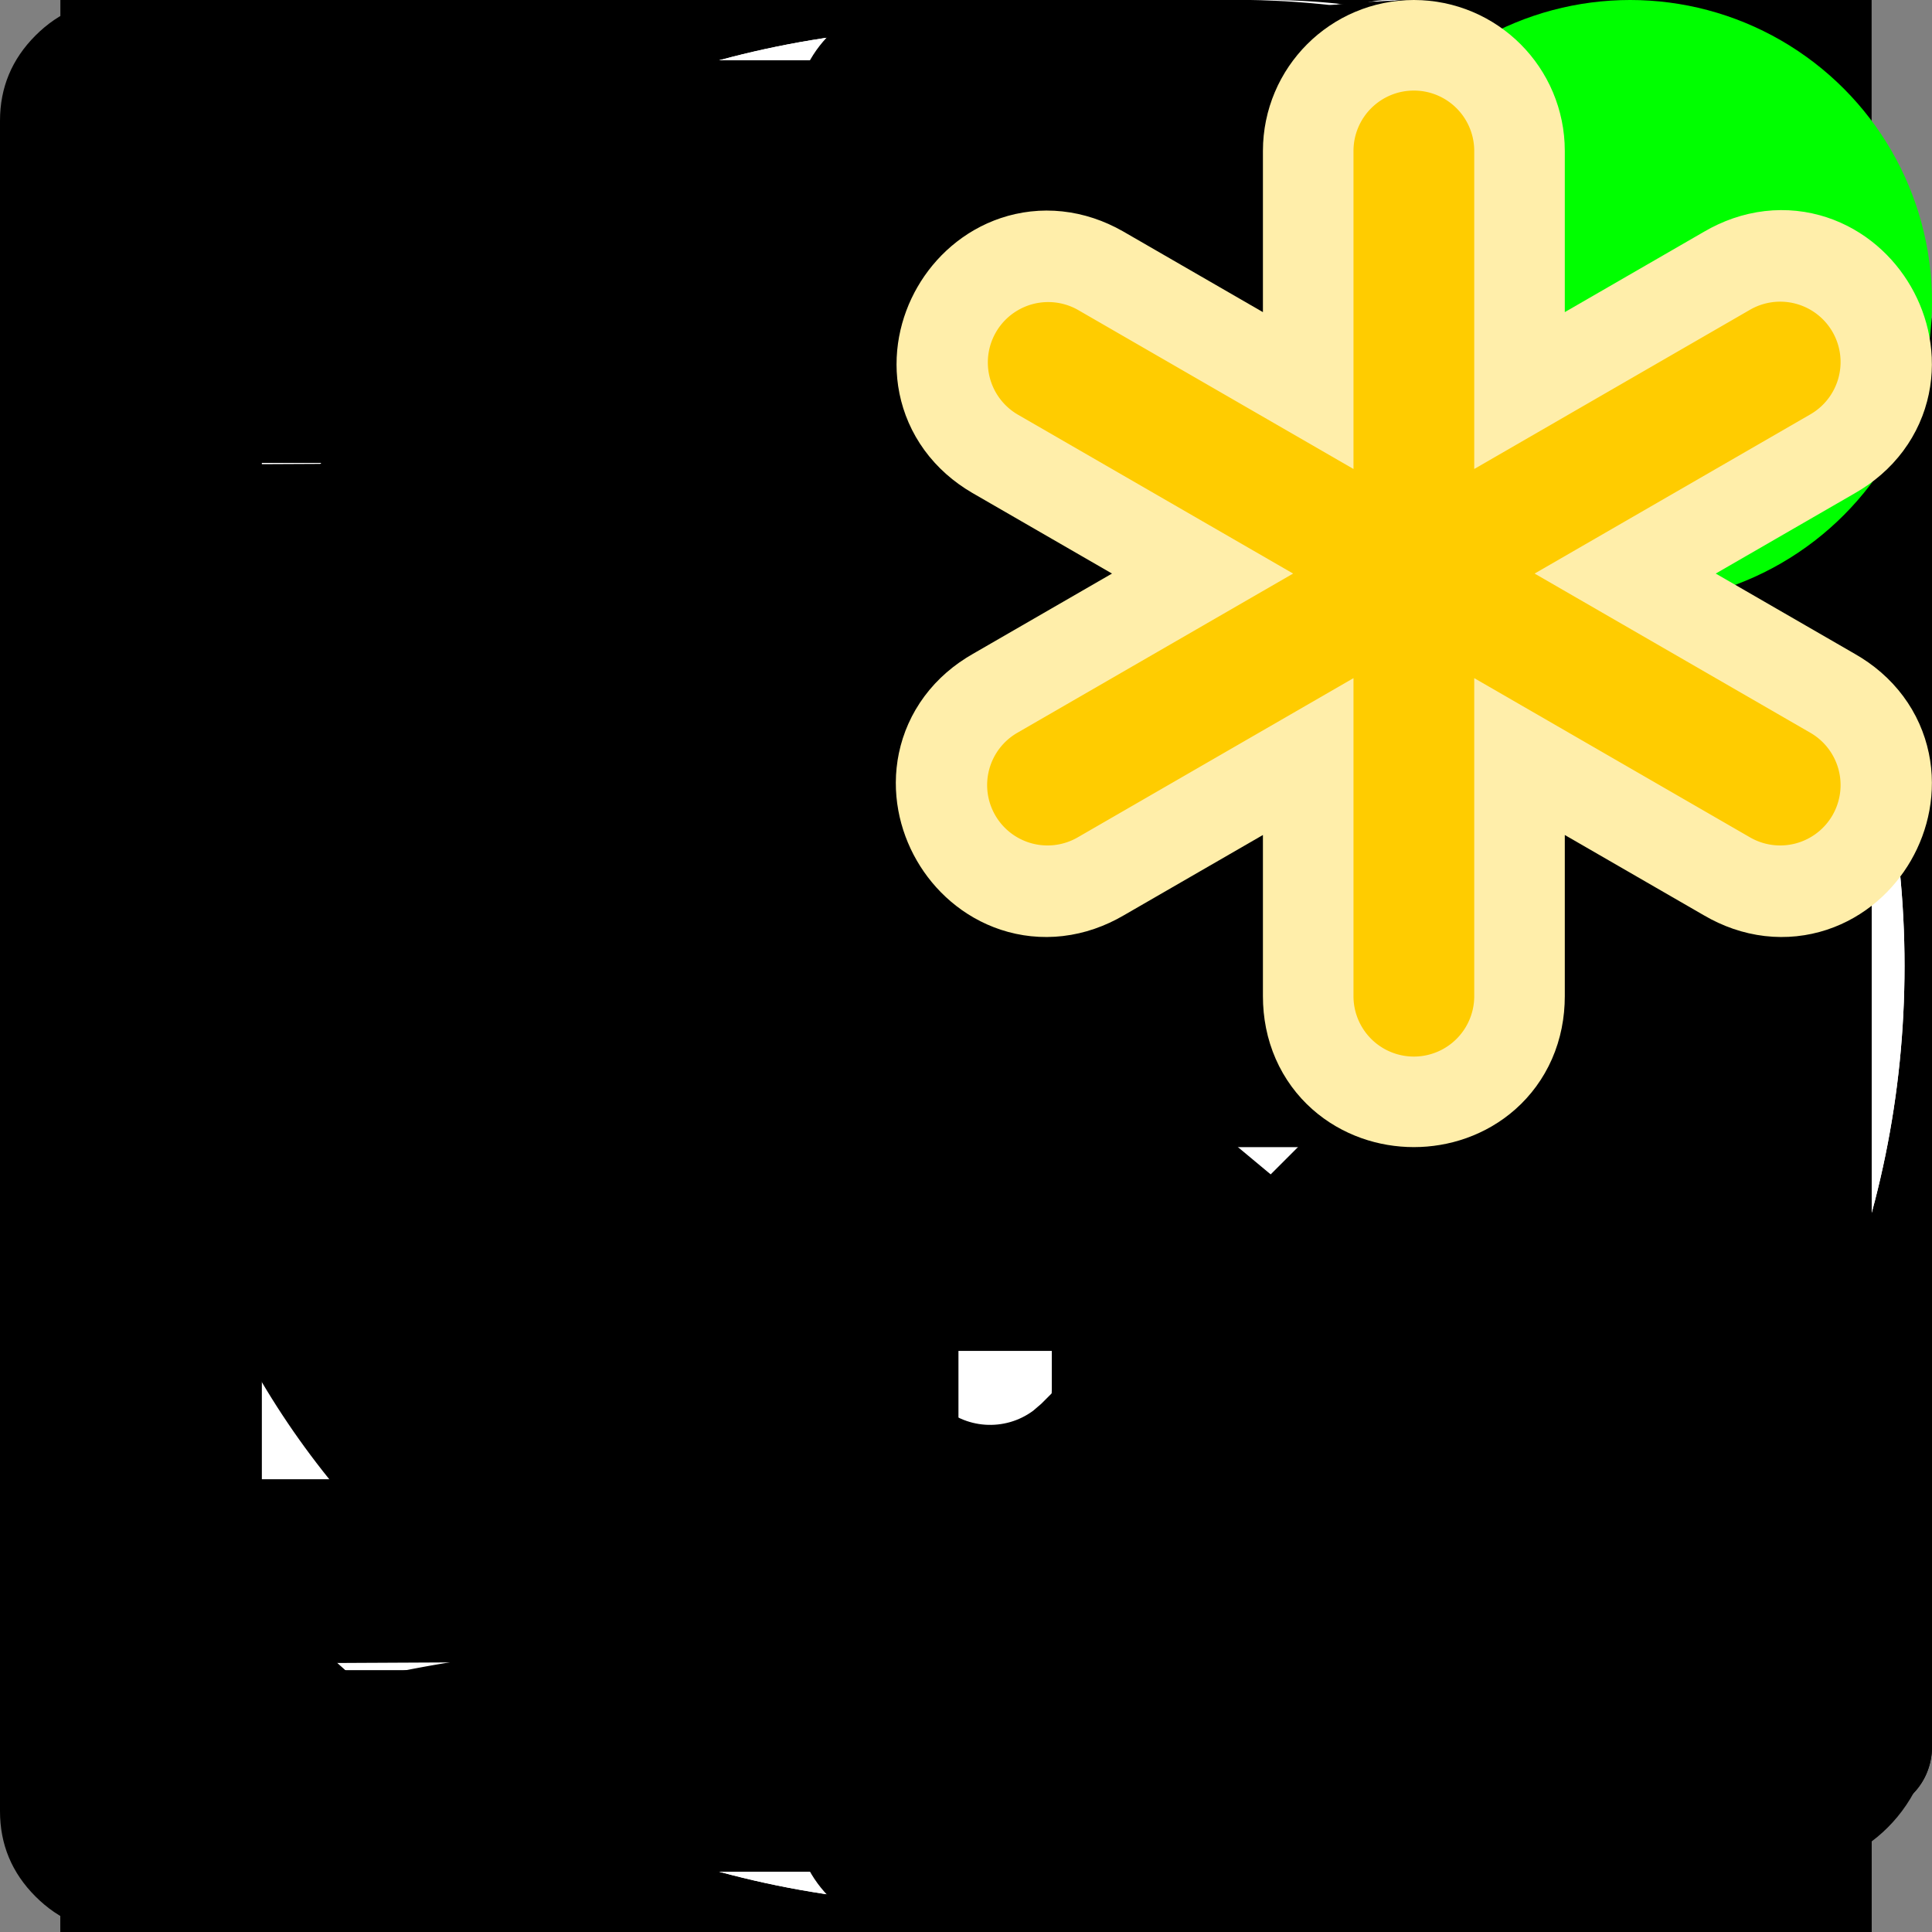 <?xml version="1.0" encoding="UTF-8" standalone="no"?>
<svg version="1.1" width="32" height="32" viewBox="0 0 32 32" xmlns="http://www.w3.org/2000/svg">

	<rect x="0" y="0" width="32" height="32" fill="#808080" stroke="none"/>

	<g id="go_back">
		<path d="m 16.673,26.872 0.174,-0.202 c 0.523,-0.705 0.465,-1.704 -0.174,-2.343 l -6.525,-6.525 16.053,-7.2e-4 0.244,-0.017 C 27.323,17.665 28,16.912 28,16.001 L 27.983,15.757 C 27.864,14.878 27.111,14.201 26.2,14.201 l -16.058,7.2e-4 6.532,-6.529 0.174,-0.202 C 17.372,6.767 17.313,5.767 16.675,5.128 15.972,4.425 14.833,4.425 14.13,5.128 L 4.527,14.726 4.353,14.928 c -0.523,0.705 -0.465,1.705 0.174,2.344 l 9.601,9.6 0.202,0.174 c 0.705,0.523 1.704,0.465 2.343,-0.174 z" />
	</g>

	<g id="home">
		<path d="m 32,18.5 -6,-6 v -9 h -4 v 5 l -6,-6 L 0,18.5 v 1 h 4 v 10 h 10 v -6 h 4 v 6 h 10 v -10 H 32 Z" />
	</g>

	<g id="info">
		<path d="m 21.909,25.455 v 2.364 C 21.909,28.465 21.374,29 20.727,29 h -9.455 c -0.646,0 -1.182,-0.535 -1.182,-1.182 v -2.364 c 0,-0.646 0.535,-1.182 1.182,-1.182 h 1.182 v -7.091 h -1.182 c -0.646,0 -1.182,-0.535 -1.182,-1.182 v -2.364 c 0,-0.646 0.535,-1.182 1.182,-1.182 h 7.091 c 0.646,0 1.182,0.535 1.182,1.182 V 24.273 h 1.182 c 0.646,0 1.182,0.535 1.182,1.182 z M 19.545,4.182 v 3.545 c 0,0.646 -0.535,1.182 -1.182,1.182 h -4.727 c -0.646,0 -1.182,-0.535 -1.182,-1.182 V 4.182 C 12.455,3.535 12.99,3 13.636,3 h 4.727 c 0.646,0 1.182,0.535 1.182,1.182 z" />
	</g>

	<g id="navigation">
		<path d="m 4.3,22.5 h 23.4 c 0.718,0 1.3,0.582 1.3,1.3 0,0.667 -0.502,1.216 -1.148,1.291 L 27.7,25.1 H 4.3 c -0.718,0 -1.3,-0.582 -1.3,-1.3 0,-0.667 0.502,-1.216 1.148,-1.291 L 4.3,22.5 h 23.4 z m -1.56e-4,-7.8 23.4,-0.003 c 0.718,0 1.3,0.582 1.3,1.3 0,0.667 -0.502,1.216 -1.148,1.291 l -0.152,0.009 -23.4,0.003 C 3.582,17.3 3,16.718 3,16 c 0,-0.667 0.502,-1.216 1.148,-1.291 l 0.152,-0.009 23.4,-0.003 z M 4.3,6.9 h 23.4 c 0.718,0 1.3,0.582 1.3,1.3 0,0.667 -0.502,1.216 -1.148,1.291 L 27.7,9.5 H 4.3 c -0.718,0 -1.3,-0.582 -1.3,-1.3 C 3,7.533 3.502,6.984 4.148,6.909 L 4.3,6.9 h 23.4 z" />
	</g>

	<g id="brick_down">
		<path d="M 22.264,15.613 22.148,15.513 c -0.406,-0.301 -0.982,-0.268 -1.35,0.1 l -3.76,3.76 -4.14e-4,-9.25 -0.009,-0.141 C 16.959,9.477 16.525,9.086 16,9.086 l -0.141,0.009 c -0.506,0.069 -0.896,0.503 -0.896,1.028 l 4.15e-4,9.253 -3.762,-3.764 -0.116,-0.1 c -0.406,-0.301 -0.982,-0.268 -1.35,0.1 -0.405,0.405 -0.405,1.062 -2.78e-4,1.467 l 5.531,5.533 0.116,0.1 c 0.406,0.301 0.982,0.268 1.35,-0.1 l 5.532,-5.532 0.1,-0.116 c 0.301,-0.406 0.268,-0.982 -0.1,-1.35 z M 4.494,3.556 C 2.012,3.556 0,5.568 0,8.049 V 23.951 c 0,2.482 2.012,4.494 4.494,4.494 H 27.506 C 29.988,28.444 32,26.432 32,23.951 V 8.049 C 32,5.568 29.988,3.556 27.506,3.556 Z M 2.074,8.049 c 0,-1.336 1.083,-2.42 2.42,-2.42 H 27.506 c 1.336,0 2.42,1.083 2.42,2.42 V 23.951 c 0,1.336 -1.083,2.42 -2.42,2.42 H 4.494 c -1.336,0 -2.42,-1.083 -2.42,-2.42 z" />
	</g>

	<g id="brick_up">
		<path d="m 22.264,16.387 -0.116,0.1 c -0.406,0.301 -0.982,0.268 -1.35,-0.1 l -3.76,-3.76 -4.16e-4,9.25 -0.01,0.141 c -0.069,0.506 -0.503,0.896 -1.028,0.896 l -0.141,-0.009 c -0.506,-0.069 -0.896,-0.503 -0.896,-1.028 l 4.16e-4,-9.253 -3.762,3.764 -0.116,0.1 C 10.679,16.789 10.103,16.756 9.735,16.388 9.33,15.983 9.329,15.326 9.734,14.921 l 5.531,-5.533 0.116,-0.1 c 0.406,-0.301 0.982,-0.268 1.35,0.1 l 5.532,5.532 0.1,0.116 c 0.301,0.406 0.268,0.982 -0.1,1.35 z M 4.494,28.444 C 2.012,28.444 0,26.432 0,23.951 V 8.049 C 0,5.568 2.012,3.556 4.494,3.556 H 27.506 C 29.988,3.556 32,5.568 32,8.049 V 23.951 c 0,2.482 -2.012,4.494 -4.494,4.494 z M 2.074,23.951 c 0,1.336 1.083,2.42 2.42,2.42 h 23.012 c 1.336,0 2.42,-1.083 2.42,-2.42 V 8.049 c 0,-1.336 -1.083,-2.42 -2.42,-2.42 H 4.494 c -1.336,0 -2.42,1.083 -2.42,2.42 z" />
	</g>

	<g id="brick_left">
		<path d="M 4.494,3.555 C 2.012,3.555 0,5.567 0,8.049 V 23.951 c 0,2.482 2.012,4.494 4.494,4.494 H 27.506 C 29.988,28.445 32,26.433 32,23.951 V 8.049 C 32,5.567 29.988,3.555 27.506,3.555 Z m 0,2.074 h 23.012 c 1.336,0 2.42,1.084 2.42,2.42 V 23.951 c 0,1.336 -1.084,2.42 -2.42,2.42 H 4.494 c -1.336,0 -2.42,-1.084 -2.42,-2.42 V 8.049 c 0,-1.336 1.084,-2.42 2.42,-2.42 z M 15.656,9.432 c -0.265,-5.03e-5 -0.532,0.1 -0.734,0.303 l -5.533,5.531 -0.1,0.117 c -0.301,0.406 -0.269,0.981 0.1,1.35 l 5.533,5.533 0.115,0.1 c 0.406,0.301 0.983,0.269 1.352,-0.1 l 0.1,-0.117 c 0.301,-0.406 0.269,-0.982 -0.1,-1.35 l -3.762,-3.762 h 9.25 l 0.141,-0.01 C 22.524,16.959 22.914,16.525 22.914,16 l -0.01,-0.141 c -0.069,-0.506 -0.502,-0.896 -1.027,-0.896 l -9.252,0.002 3.764,-3.764 0.1,-0.115 c 0.301,-0.406 0.269,-0.981 -0.1,-1.35 -0.202,-0.203 -0.467,-0.305 -0.732,-0.305 z" />
	</g>

	<g id="brick_right">
		<path d="M 27.506,3.555 C 29.988,3.555 32,5.567 32,8.049 v 15.902 c 0,2.482 -2.012,4.494 -4.494,4.494 H 4.494 C 2.012,28.445 0,26.433 0,23.951 V 8.049 C 0,5.567 2.012,3.555 4.494,3.555 Z m 0,2.074 H 4.494 c -1.336,0 -2.42,1.084 -2.42,2.42 v 15.902 c 0,1.336 1.084,2.42 2.42,2.42 h 23.012 c 1.336,0 2.42,-1.084 2.42,-2.42 V 8.049 c 0,-1.336 -1.084,-2.42 -2.42,-2.42 z M 16.344,9.432 c 0.265,-5e-5 0.532,0.1 0.734,0.303 l 5.533,5.531 0.1,0.117 c 0.301,0.406 0.269,0.981 -0.1,1.35 l -5.533,5.533 -0.115,0.1 c -0.406,0.301 -0.983,0.269 -1.352,-0.1 l -0.1,-0.117 c -0.301,-0.406 -0.269,-0.982 0.1,-1.35 l 3.762,-3.762 h -9.25 l -0.141,-0.01 C 9.476,16.959 9.086,16.525 9.086,16 l 0.01,-0.141 c 0.069,-0.506 0.502,-0.896 1.027,-0.896 l 9.252,0.002 -3.764,-3.764 -0.1,-0.115 c -0.301,-0.406 -0.269,-0.981 0.1,-1.35 0.202,-0.203 0.467,-0.305 0.732,-0.305 z" />
	</g>

	<g id="screen_expand">
		<path d="m 9.147,21.206 c 0.455,-0.456 1.194,-0.456 1.649,0 0.455,0.456 0.455,1.194 0,1.649 l -4.813,4.812 h 3.404 c 0.59,0 1.078,0.439 1.156,1.008 l 0.011,0.158 c 0,0.644 -0.522,1.166 -1.166,1.166 H 3.166 C 2.522,30 2,29.478 2,28.834 v -6.221 c 0,-0.644 0.522,-1.166 1.166,-1.166 0.644,0 1.166,0.522 1.166,1.166 v 3.404 z m 13.467,8.794 c -0.644,0 -1.166,-0.522 -1.166,-1.166 0,-0.644 0.522,-1.166 1.166,-1.166 h 3.4 l -4.808,-4.812 c -0.414,-0.414 -0.451,-1.062 -0.112,-1.519 l 0.113,-0.131 c 0.456,-0.455 1.194,-0.455 1.649,6.22e-4 l 4.812,4.815 v -3.409 c 0,-0.591 0.439,-1.079 1.008,-1.156 l 0.158,-0.011 C 29.478,21.446 30,21.969 30,22.613 v 6.221 c 0,0.644 -0.522,1.166 -1.166,1.166 z M 9.387,2 c 0.644,0 1.166,0.522 1.166,1.166 0,0.644 -0.522,1.166 -1.166,1.166 H 5.986 l 4.809,4.813 c 0.414,0.414 0.451,1.062 0.112,1.519 l -0.113,0.131 c -0.456,0.455 -1.194,0.455 -1.649,-6.54e-4 L 4.333,5.978 v 3.409 c 0,0.591 -0.439,1.079 -1.008,1.156 l -0.158,0.011 C 2.522,10.554 2,10.031 2,9.387 v -6.221 c 0,-0.644 0.522,-1.166 1.166,-1.166 z m 19.447,0 C 29.478,2 30,2.522 30,3.166 v 6.221 c 0,0.644 -0.522,1.166 -1.166,1.166 -0.644,0 -1.166,-0.522 -1.166,-1.166 v -3.407 l -4.812,4.815 c -0.414,0.414 -1.062,0.452 -1.519,0.113 L 21.205,10.795 C 20.75,10.34 20.75,9.601 21.205,9.146 l 4.809,-4.813 h -3.401 c -0.59,0 -1.078,-0.439 -1.156,-1.008 l -0.011,-0.158 c 0,-0.644 0.522,-1.166 1.166,-1.166 z" />
	</g>

	<g id="screen_normal">
		<path d="M 11.333,3.556 C 11.333,2.696 10.637,2 9.778,2 8.919,2 8.222,2.696 8.222,3.556 v 3.889 c 0,0.43 -0.348,0.778 -0.778,0.778 H 3.556 C 2.696,8.222 2,8.919 2,9.778 c 0,0.859 0.696,1.556 1.556,1.556 h 3.889 c 2.148,0 3.889,-1.741 3.889,-3.889 z m 0,24.889 C 11.333,29.304 10.637,30 9.778,30 8.919,30 8.222,29.304 8.222,28.444 v -3.889 c 0,-0.429 -0.348,-0.778 -0.778,-0.778 H 3.556 C 2.696,23.778 2,23.081 2,22.222 2,21.363 2.696,20.667 3.556,20.667 h 3.889 c 2.148,0 3.889,1.741 3.889,3.889 z M 22.222,2 c -0.859,0 -1.556,0.696 -1.556,1.556 v 3.889 c 0,2.148 1.741,3.889 3.889,3.889 h 3.889 C 29.304,11.333 30,10.637 30,9.778 30,8.919 29.304,8.222 28.444,8.222 h -3.889 c -0.429,0 -0.778,-0.348 -0.778,-0.778 V 3.556 C 23.778,2.696 23.081,2 22.222,2 Z m -1.556,26.444 c 0,0.859 0.696,1.556 1.556,1.556 0.859,0 1.556,-0.696 1.556,-1.556 v -3.889 c 0,-0.429 0.348,-0.778 0.778,-0.778 h 3.889 C 29.304,23.778 30,23.081 30,22.222 30,21.363 29.304,20.667 28.444,20.667 h -3.889 c -2.148,0 -3.889,1.741 -3.889,3.889 z" />
	</g>

	<g id="angle-end">
		<path d="M 24.106,27.592 H 28 V 4.408 H 24.106 Z M 4,24.875 6.717,27.592 18.309,16 6.717,4.408 4,7.125 12.875,16 Z" />
	</g>

	<g id="angle-left">
		<path d="M 23.406,6.812 20.594,4 l -12,12 12,12 2.812,-2.812 L 14.219,16 Z" />
	</g>

	<g id="angle-right">
		<path d="M 8.594,6.812 17.781,16 8.594,25.188 11.406,28 l 12,-12 -12,-12 z" />
	</g>

	<g id="angle-start">
		<path d="M 4,27.592 H 7.894 V 4.408 H 4 Z M 28,7.125 25.283,4.408 13.691,16 25.283,27.592 28,24.875 19.125,16 Z" />
	</g>

	<g id="enter">
		<path d="M 10.75,17 H 2 v -3.5 h 8.75 V 10 L 16,15.25 10.75,20.5 Z M 28.25,3 V 25.75 L 17.75,31 V 25.75 H 7.25 v -7 H 9 V 24 h 8.75 V 8.25 l 7,-3.5 H 9 v 7 H 7.25 V 3 Z" />
	</g>

	<g id="exit">
		<path d="M 26.375,20.75 V 17 H 17 v -3.75 h 9.375 V 9.5 L 32,15.125 Z M 24.5,18.875 v 7.5 H 15.125 V 32 L 3.875,26.375 V 2 H 24.5 v 9.375 h -1.875 v -7.5 h -15 l 7.5,3.75 V 24.5 h 7.5 v -5.625 z" />
	</g>

	<g id="settings">
		<path d="M 27.533,18.687 C 26.064,16.142 26.948,12.881 29.506,11.4 L 26.755,6.634 C 25.969,7.095 25.055,7.359 24.079,7.359 21.139,7.359 18.755,4.96 18.755,2 h -5.503 c 0.007,0.914 -0.221,1.84 -0.71,2.687 C 11.073,7.231 7.808,8.096 5.245,6.621 L 2.494,11.387 c 0.792,0.45 1.478,1.11 1.966,1.954 1.467,2.54 0.588,5.795 -1.961,7.28 l 2.751,4.766 c 0.783,-0.457 1.693,-0.718 2.663,-0.718 2.931,0 5.309,2.384 5.324,5.331 h 5.503 c -0.002,-0.904 0.226,-1.82 0.71,-2.658 1.467,-2.54 4.724,-3.407 7.285,-1.942 l 2.752,-4.766 c -0.787,-0.45 -1.468,-1.107 -1.953,-1.948 z m -11.533,2.983 c -3.131,0 -5.669,-2.538 -5.669,-5.669 0,-3.131 2.538,-5.669 5.669,-5.669 3.131,0 5.669,2.538 5.669,5.669 -6e-5,3.131 -2.538,5.669 -5.669,5.669 z" />
	</g>

	<g id="user">
		<path d="m 22.766,14.25 c 2.203,0.641 5.234,2.813 5.234,9.922 C 28,27.391 25.609,30 22.672,30 H 9.328 c -2.938,0 -5.328,-2.609 -5.328,-5.828 0,-7.109 3.031,-9.281 5.234,-9.922 -0.781,-1.234 -1.234,-2.688 -1.234,-4.25 0,-4.406 3.594,-8 8,-8 4.406,0 8,3.594 8,8 0,1.562 -0.453,3.016 -1.234,4.25 z M 16,4 c -3.312,0 -6,2.688 -6,6 0,3.312 2.688,6 6,6 3.312,0 6,-2.688 6,-6 0,-3.312 -2.688,-6 -6,-6 z m 6.672,24 c 1.828,0 3.328,-1.703 3.328,-3.828 0,-4.922 -1.656,-8 -4.75,-8.156 -1.406,1.234 -3.234,1.984 -5.25,1.984 -2.016,0 -3.844,-0.75 -5.25,-1.984 -3.094,0.156 -4.75,3.234 -4.75,8.156 0,2.125 1.5,3.828 3.328,3.828 z" />
	</g>

	<g id="shelf">
		<path d="M 7.112,5.522 H 1.873 c -0.48,0 -0.873,0.393 -0.873,0.873 V 25.605 c 0,0.48 0.393,0.873 0.873,0.873 h 5.239 c 0.48,0 0.873,-0.393 0.873,-0.873 V 6.395 c 0,-0.48 -0.393,-0.873 -0.873,-0.873 z M 6.239,10.761 H 2.746 V 9.015 h 3.493 z M 15.844,5.522 h -5.239 c -0.48,0 -0.873,0.393 -0.873,0.873 V 25.605 c 0,0.48 0.393,0.873 0.873,0.873 h 5.239 c 0.48,0 0.873,-0.393 0.873,-0.873 V 6.395 c 0,-0.48 -0.393,-0.873 -0.873,-0.873 z M 14.971,10.761 H 11.478 V 9.015 h 3.493 z m 6.906,-3.889 -4.679,2.357 c -0.429,0.216 -0.603,0.744 -0.387,1.173 l 7.858,15.596 c 0.216,0.429 0.744,0.603 1.173,0.387 l 4.679,-2.357 c 0.429,-0.216 0.603,-0.744 0.387,-1.173 L 23.049,7.259 C 22.833,6.83 22.305,6.656 21.877,6.872 Z" />
	</g>

	<g id="cross-slim">
		<path d="M 16,14 6,4 4,6 14,16 4,26 6,28 16,18 26,28 28,26 18,16 28,6 26,4 Z"
		style="fill:currentColor"/>
	</g>
	
	<g id="cross-mini">
		<path
		   d="M 16,14.5 8.5,7 7,8.5 14.5,16 7,23.5 8.5,25 16,17.5 23.5,25 25,23.5 17.5,16 25,8.5 23.5,7 Z"
		   style="fill:currentColor;" />
	</g>
	
	<g id="file-person">
		<path d="M 27.25,27.25 V 9.438 L 18.812,1 H 8.5 A 3.75,3.75 0 0 0 4.75,4.75 v 22.5 A 3.75,3.75 0 0 0 8.5,31 h 15 a 3.75,3.75 0 0 0 3.75,-3.75 z M 18.812,6.625 a 2.812,2.812 0 0 0 2.812,2.812 h 3.75 V 26.791 C 25.375,26.791 23.5,23.5 16,23.5 8.5,23.5 6.625,26.791 6.625,26.791 V 4.75 A 1.875,1.875 0 0 1 8.5,2.875 H 18.812 Z M 21.625,16 a 5.625,5.625 0 1 1 -11.25,0 5.625,5.625 0 0 1 11.25,0 z" />
	</g>

	<g id="question">
		<path d="m 19.195,23.875 v 5.25 C 19.195,29.606 18.802,30 18.32,30 h -5.25 c -0.481,0 -0.875,-0.394 -0.875,-0.875 V 23.875 c 0,-0.481 0.394,-0.875 0.875,-0.875 h 5.25 c 0.481,0 0.875,0.394 0.875,0.875 z m 6.912,-13.125 c 0,4.156 -2.822,5.753 -4.9,6.912 -1.291,0.744 -2.1,2.253 -2.1,2.888 v 0 c 0,0.481 -0.372,1.05 -0.875,1.05 h -5.25 c -0.481,0 -0.787,-0.744 -0.787,-1.225 v -0.984 c 0,-2.647 2.625,-4.922 4.55,-5.797 1.684,-0.766 2.384,-1.488 2.384,-2.888 0,-1.225 -1.597,-2.319 -3.369,-2.319 -0.984,0 -1.881,0.306 -2.362,0.634 -0.525,0.372 -1.05,0.897 -2.341,2.516 -0.175,0.219 -0.438,0.35 -0.678,0.35 -0.197,0 -0.372,-0.066 -0.547,-0.175 L 6.245,8.978 C 5.874,8.694 5.786,8.213 6.027,7.819 8.389,3.903 11.714,2 16.177,2 c 4.681,0 9.931,3.741 9.931,8.75 z" />
	</g>


	<g id="package">
		<path d="M 2.629 3 C 1.808 3 1.143 3.666 1.143 4.486 L 1.143 6.715 C 1.143 7.535 1.808 8.199 2.629 8.199 L 29.371 8.199 C 30.192 8.199 30.857 7.535 30.857 6.715 L 30.857 4.486 C 30.857 3.666 30.192 3 29.371 3 L 2.629 3 z M 3 10.428 L 3 24.357 C 3 26.855 4.896 29 7.377 29 L 24.623 29 C 27.104 29 29 26.855 29 24.357 L 29 10.428 L 3 10.428 z M 9.75 14 L 14.25 14 C 14.664 14 15 14.336 15 14.75 L 15 19.25 C 15 19.664 14.664 20 14.25 20 L 9.75 20 C 9.336 20 9 19.664 9 19.25 L 9 14.75 C 9 14.336 9.336 14 9.75 14 z M 17.75 14 L 22.25 14 C 22.664 14 23 14.336 23 14.75 L 23 19.25 C 23 19.664 22.664 20 22.25 20 L 17.75 20 C 17.336 20 17 19.664 17 19.25 L 17 14.75 C 17 14.336 17.336 14 17.75 14 z M 9.75 22 L 14.25 22 C 14.664 22 15 22.224 15 22.5 L 15 25.5 C 15 25.776 14.664 26 14.25 26 L 9.75 26 C 9.336 26 9 25.776 9 25.5 L 9 22.5 C 9 22.224 9.336 22 9.75 22 z M 17.75 22 L 22.25 22 C 22.664 22 23 22.224 23 22.5 L 23 25.5 C 23 25.776 22.664 26 22.25 26 L 17.75 26 C 17.336 26 17 25.776 17 25.5 L 17 22.5 C 17 22.224 17.336 22 17.75 22 z" />
	</g>

	<g id="package-opened">
		<path d="M 1.062,7.762 C 0.276,7.996 -0.172,8.824 0.062,9.61 l 0.636,2.136 c 0.234,0.786 1.062,1.234 1.848,1 L 28.177,5.112 C 28.963,4.878 29.411,4.05 29.176,3.264 L 28.54,1.128 C 28.306,0.342 27.479,-0.106 26.692,0.128 Z M 3,13.428 V 27.357 C 3,29.855 4.896,32 7.377,32 H 24.623 C 27.104,32 29,29.855 29,27.357 V 13.428 Z m 16.984,3.557 c 0.146,0 0.295,0.056 0.406,0.168 l 2.428,2.428 c 0.223,0.223 0.223,0.587 0,0.811 l -2.428,2.428 c -0.223,0.223 -0.587,0.223 -0.811,0 l -2.428,-2.428 c -0.223,-0.223 -0.223,-0.587 0,-0.811 l 2.428,-2.428 c 0.112,-0.112 0.258,-0.168 0.404,-0.168 z M 9.75,17 h 4.5 c 0.414,-2e-6 0.75,0.336 0.75,0.75 v 4.5 c 0,0.414 -0.336,0.75 -0.75,0.75 H 9.75 C 9.336,23 9,22.664 9,22.25 v -4.5 C 9,17.336 9.336,17 9.75,17 Z m 0,8 h 4.5 c 0.414,0 0.75,0.224 0.75,0.5 v 3 c 0,0.276 -0.336,0.5 -0.75,0.5 H 9.75 C 9.336,29 9,28.776 9,28.5 v -3 C 9,25.224 9.336,25 9.75,25 Z m 8,0 h 4.5 c 0.414,0 0.75,0.224 0.75,0.5 v 3 c 0,0.276 -0.336,0.5 -0.75,0.5 h -4.5 C 17.336,29 17,28.776 17,28.5 v -3 C 17,25.224 17.336,25 17.75,25 Z" />
	</g>

	<g id="folder">
		<path d="m 17.733,6 -6.517,5.925 C 10.986,12.134 10.686,12.25 10.375,12.25 H 1 V 23.5 c 0,2.761 2.239,5 5,5 h 20 c 2.761,0 5,-2.239 5,-5 V 11 C 31,8.239 28.761,6 26,6 Z m -3.716,0 H 13.938 L 11.156,3.774 C 10.934,3.597 10.659,3.5 10.375,3.5 H 6 c -2.761,0 -5,2.239 -5,5 v 1.25 h 8.892 z" />
	</g>

	<g id="folder-opened">
		<path d="m 0.006,6.776 c 6.897e-4,-1.993 1.616,-3.608 3.609,-3.608 h 6.345 c 0.843,0 1.659,0.295 2.308,0.834 l 3.819,3.176 h 9.184 c 1.993,0 3.609,1.616 3.609,3.609 v 1.206 H 7.099 c -1.657,0 -3.1,1.128 -3.502,2.735 L 0.514,27.08 c 0.069,-0.276 -0.002,0.006 0,0 C 0.187,26.537 -2.2444548e-4,25.902 1.5452089e-7,25.222 Z M 2.805,27.836 c -0.126,0.506 0.257,0.996 0.778,0.996 H 26.424 c 1.288,0 2.411,-0.877 2.723,-2.126 l 2.828,-11.31 c 0.127,-0.506 -0.256,-0.996 -0.778,-0.996 H 7.099 c -0.552,0 -1.033,0.376 -1.167,0.912 z" />
	</g>

	<g id="folder-new">
		<path d="M 6 3.5 C 3.239 3.5 1 5.739 1 8.5 L 1 9.75 L 9.893 9.75 L 14.018 6 L 13.939 6 L 11.156 3.773 C 10.935 3.596 10.659 3.5 10.375 3.5 L 6 3.5 z M 17.732 6 L 11.217 11.926 C 10.987 12.135 10.686 12.25 10.375 12.25 L 1 12.25 L 1 23.5 C 1 26.261 3.239 28.5 6 28.5 L 18.162 28.5 A 7.5 7.5 0 0 1 17 24.5 A 7.5 7.5 0 0 1 24.5 17 A 7.5 7.5 0 0 1 31 20.762 L 31 11 C 31 8.239 28.761 6 26 6 L 17.732 6 z M 24.014 18.018 A 6.5 6.5 0 0 0 18 24.5 A 6.5 6.5 0 0 0 31 24.5 A 6.5 6.5 0 0 0 24.014 18.018 z M 24.5 20.785 A 0.929 0.929 0 0 1 25.428 21.715 L 25.428 23.572 L 27.285 23.572 A 0.929 0.929 0 0 1 27.285 25.428 L 25.428 25.428 L 25.428 27.285 A 0.929 0.929 0 0 1 23.572 27.285 L 23.572 25.428 L 21.715 25.428 A 0.929 0.929 0 0 1 21.715 23.572 L 23.572 23.572 L 23.572 21.715 A 0.929 0.929 0 0 1 24.5 20.785 z " />
	</g>

	<g id="item-edit">
		<path d="m 2,26.992 a 2.867,2.867 0 0 0 2.867,2.867 H 25.894 a 2.867,2.867 0 0 0 2.867,-2.867 V 15.522 a 0.956,0.956 0 0 0 -1.912,0 v 11.469 a 0.956,0.956 0 0 1 -0.956,0.956 H 4.867 A 0.956,0.956 0 0 1 3.912,26.992 V 5.965 A 0.956,0.956 0 0 1 4.867,5.009 H 17.292 a 0.956,0.956 0 0 0 0,-1.912 H 4.867 A 2.867,2.867 0 0 0 2,5.965 Z M 29.721,4.894 a 0.956,0.956 0 0 1 0,1.35 L 27.727,8.24 23.904,4.416 25.898,2.421 a 0.956,0.956 0 0 1 1.351,0 l 2.472,2.472 z M 26.376,9.589 22.553,5.766 9.53,18.791 a 0.956,0.956 0 0 0 -0.231,0.375 L 7.759,23.78 A 0.478,0.478 0 0 0 8.364,24.384 L 12.978,22.846 a 0.956,0.956 0 0 0 0.375,-0.229 L 26.376,9.591 Z" />
	</g>


	<g id="book">
		<path d="M 8.333,2 C 6.492,2 5,3.567 5,5.5 v 21 C 5,28.433 6.492,30 8.333,30 H 26 c 0.552,0 1,-0.47 1,-1.05 0,-0.58 -0.448,-1.05 -1,-1.05 H 8.333 C 7.597,27.9 7,27.273 7,26.5 H 26 c 0.552,0 1,-0.47 1,-1.05 V 5.5 C 27,3.567 25.508,2 23.667,2 Z m 2,4.2 h 10.667 c 0.736,0 1.333,0.627 1.333,1.4 V 9 c 0,0.773 -0.597,1.4 -1.333,1.4 H 10.333 C 9.597,10.4 9,9.773 9,9 V 7.6 C 9,6.827 9.597,6.2 10.333,6.2 Z" />
	</g>

	<g id="book-opened">
		<path d="m 2,6.128 c 1.77,-0.791 4.308,-1.643 6.776,-1.908 2.66,-0.286 4.916,0.135 6.224,1.607 V 26.651 c -1.87,-1.132 -4.24,-1.288 -6.426,-1.053 -2.36,0.256 -4.74,0.985 -6.574,1.733 z M 17,5.827 c 1.308,-1.472 3.564,-1.893 6.224,-1.607 2.468,0.265 5.006,1.117 6.776,1.908 V 27.33 C 28.164,26.583 25.786,25.852 23.426,25.6 21.238,25.363 18.87,25.516 17,26.651 Z m -1,-1.932 c -1.97,-1.81 -4.826,-2.079 -7.426,-1.801 -3.028,0.327 -6.084,1.436 -7.988,2.361 a 1,1.068 0 0 0 -0.586,0.972 V 28.931 a 1,1.068 0 0 0 1.414,0.972 c 1.764,-0.855 4.606,-1.882 7.36,-2.179 2.818,-0.303 5.18,0.186 6.446,1.874 a 1,1.068 0 0 0 1.56,0 c 1.266,-1.688 3.628,-2.177 6.444,-1.874 2.756,0.297 5.6,1.325 7.362,2.179 a 1,1.068 0 0 0 1.414,-0.972 V 5.427 a 1,1.068 0 0 0 -0.586,-0.972 C 29.51,3.53 26.454,2.421 23.426,2.094 20.826,1.814 17.97,2.086 16,3.895 Z" />
	</g>

	<g id="book-min">
		<path d="m 2,6.128 c 1.77,-0.791 4.308,-1.643 6.776,-1.908 2.66,-0.286 4.916,0.135 6.224,1.607 V 26.651 c -1.87,-1.132 -4.24,-1.288 -6.426,-1.053 -2.36,0.256 -4.74,0.985 -6.574,1.733 z M 17,5.827 c 1.308,-1.472 3.564,-1.893 6.224,-1.607 2.468,0.265 5.006,1.117 6.776,1.908 V 27.33 C 28.164,26.583 25.786,25.852 23.426,25.6 21.238,25.363 18.87,25.516 17,26.651 Z m -1,-1.932 c -1.97,-1.81 -4.826,-2.079 -7.426,-1.801 -3.028,0.327 -6.084,1.436 -7.988,2.361 a 1,1.068 0 0 0 -0.586,0.972 V 28.931 a 1,1.068 0 0 0 1.414,0.972 c 1.764,-0.855 4.606,-1.882 7.36,-2.179 2.818,-0.303 5.18,0.186 6.446,1.874 a 1,1.068 0 0 0 1.56,0 c 1.266,-1.688 3.628,-2.177 6.444,-1.874 2.756,0.297 5.6,1.325 7.362,2.179 a 1,1.068 0 0 0 1.414,-0.972 V 5.427 a 1,1.068 0 0 0 -0.586,-0.972 C 29.51,3.53 26.454,2.421 23.426,2.094 20.826,1.814 17.97,2.086 16,3.895 Z" />
	</g>

	<g id="book-broken">
		<path clip-path="none"
		   style="fill:#000000;fill-opacity:1;stroke-width:1.067"
		   d="M 8.334,2 C 6.493,2 5,3.567 5,5.5 v 21 C 5,28.433 6.493,30 8.334,30 H 26 c 0.552,0 1,-0.471 1,-1.051 0,-0.58 -0.448,-1.049 -1,-1.049 H 8.334 C 7.598,27.9 7,27.273 7,26.5 h 19 c 0.552,0 1,-0.471 1,-1.051 V 6.051 C 25.838,5.015 25.068,4.508 22.299,2 Z M 10.334,6.199 H 21 c 0.736,0 1.334,0.627 1.334,1.4 V 9 c 0,0.773 -0.598,1.4 -1.334,1.4 H 10.334 C 9.598,10.4 9,9.773 9,9 V 7.6 C 9,6.826 9.598,6.199 10.334,6.199 Z" />
		<path style="fill:#ffffff;fill-opacity:1;stroke:#ffffff;stroke-width:0;stroke-miterlimit:4;stroke-dasharray:none;stroke-opacity:1"
		   d="m 20.695,4.57 h 4.47 V 15.034 h -4.47 z" />
		<path
		   d="m 24.242,13.647 v -1.843 c 0,-0.175 -0.136,-0.32 -0.31,-0.32 h -1.862 c -0.175,0 -0.31,0.145 -0.31,0.32 v 1.843 c 0,0.175 0.136,0.32 0.31,0.32 h 1.862 c 0.175,0 0.31,-0.145 0.31,-0.32 z m -0.019,-3.628 0.175,-4.452 c 0,-0.058 -0.029,-0.136 -0.097,-0.184 -0.058,-0.048 -0.145,-0.107 -0.233,-0.107 H 21.933 c -0.087,0 -0.175,0.058 -0.233,0.107 -0.068,0.048 -0.097,0.145 -0.097,0.204 l 0.165,4.433 c 0,0.126 0.145,0.223 0.33,0.223 h 1.794 c 0.175,0 0.32,-0.097 0.33,-0.223 z M 24.086,0.96 31.536,14.617 c 0.213,0.378 0.204,0.844 -0.019,1.222 -0.223,0.378 -0.63,0.611 -1.067,0.611 H 15.551 c -0.436,0 -0.844,-0.233 -1.067,-0.611 -0.223,-0.378 -0.233,-0.844 -0.019,-1.222 L 21.914,0.96 c 0.213,-0.398 0.63,-0.65 1.086,-0.65 0.456,0 0.873,0.252 1.086,0.65 z"
		   style="fill:#d40000;fill-opacity:1;stroke:#ffffff;stroke-width:0.621;stroke-miterlimit:4;stroke-dasharray:none;stroke-opacity:1" />
	</g>

	<g id="book-absent">
		<path clip-path="none"
		   style="fill:#483737;fill-opacity:1;stroke-width:1.067"
		   d="M 8.334,2 C 6.493,2 5,3.567 5,5.5 v 21 C 5,28.433 6.493,30 8.334,30 H 26 c 0.552,0 1,-0.471 1,-1.051 0,-0.58 -0.448,-1.049 -1,-1.049 H 8.334 C 7.598,27.9 7,27.273 7,26.5 h 19 c 0.552,0 1,-0.471 1,-1.051 V 6.051 C 25.838,5.015 25.068,4.508 22.299,2 Z M 10.334,6.199 H 21 c 0.736,0 1.334,0.627 1.334,1.4 V 9 c 0,0.773 -0.598,1.4 -1.334,1.4 H 10.334 C 9.598,10.4 9,9.773 9,9 V 7.6 C 9,6.826 9.598,6.199 10.334,6.199 Z" />
		<path style="fill:#ffffff;fill-opacity:1;stroke:#ffffff;stroke-width:0"
		   d="M 32,11 A 11,11 0 0 1 21,22 11,11 0 0 1 10,11 11,11 0 0 1 21,5.0000005e-7 11,11 0 0 1 32,11 Z" />
		<path
		   d="m 18.613,15.4 q -1.347,0 -2.047,-0.998 Q 15.865,13.405 15.9,12.162 L 15.585,11.69 Q 15.393,11.393 14.946,10.342 14.5,9.293 14.5,7.7 14.5,5.897 15.393,4.699 16.285,3.5 17.65,3.5 q 1.488,0 2.319,1.321 0.831,1.321 0.831,2.879 0,1.015 -0.28,1.873 Q 20.24,10.43 20.03,10.955 l 0.14,0.228 Q 20.31,11.428 20.555,11.961 q 0.245,0.534 0.245,1.111 0,0.997 -0.621,1.663 -0.621,0.665 -1.566,0.665 z M 16.775,10.92 18.7,10.535 Q 18.928,9.975 19.164,9.258 19.4,8.54 19.4,7.7 19.4,6.65 18.919,5.775 18.438,4.9 17.65,4.9 q -0.787,0 -1.269,0.875 Q 15.9,6.65 15.9,7.7 q 0,1.103 0.306,1.951 Q 16.512,10.5 16.775,10.92 Z M 18.613,14 q 0.333,0 0.56,-0.245 0.228,-0.245 0.228,-0.682 0,-0.298 -0.14,-0.613 -0.14,-0.315 -0.28,-0.56 l -1.68,0.35 q 0,0.7 0.306,1.225 Q 17.913,14 18.613,14 Z m 5.775,4.9 q -0.945,0 -1.566,-0.665 Q 22.2,17.57 22.2,16.573 q 0,-0.578 0.245,-1.111 Q 22.69,14.928 22.83,14.682 L 22.97,14.455 Q 22.76,13.93 22.48,13.073 22.2,12.215 22.2,11.2 22.2,9.642 23.031,8.321 23.863,7 25.35,7 26.715,7 27.608,8.199 28.5,9.397 28.5,11.2 q 0,1.593 -0.446,2.634 -0.446,1.041 -0.639,1.339 L 27.1,15.662 q 0.018,1.243 -0.674,2.24 -0.691,0.998 -2.039,0.998 z M 26.225,14.42 Q 26.488,14 26.794,13.16 27.1,12.32 27.1,11.2 q 0,-1.05 -0.481,-1.925 -0.481,-0.875 -1.269,-0.875 -0.788,0 -1.269,0.875 Q 23.6,10.15 23.6,11.2 q 0,0.84 0.236,1.549 0.236,0.709 0.464,1.286 z m -1.837,3.08 q 0.7,0 1.006,-0.525 Q 25.7,16.45 25.7,15.75 l -1.68,-0.35 q -0.14,0.245 -0.28,0.56 -0.14,0.315 -0.14,0.613 0,0.35 0.219,0.639 0.219,0.289 0.569,0.289 z"
		   style="fill:#483737;stroke-width:0.018" />
	</g>


	<g id="h5pack">
		<path
		   d="M 7.75,29 H 24.25 c 1.519,3e-6 2.75,-1.455 2.75,-3.25 V 6.25 C 27,4.455 25.769,3 24.25,3 H 7.75 C 6.231,3 5,4.455 5,6.25 V 25.75 C 5,27.545 6.231,29 7.75,29 Z"
		   style="fill:none;stroke:currentColor;stroke-width:2;stroke-miterlimit:4;stroke-dasharray:none;stroke-opacity:1"/>
		<path
		   style="fill:currentColor;fill-opacity:1"
		   d="M 1,10 H 31 V 22 H 1 Z" />
		<path
		   d="m 4.563,16.079 v -4.969 h 3.156 v 4.273 h 3.41 v -4.273 h 2.547 l -0.027,0.112 c -0.053,0.217 -0.985,4.243 -1.098,4.745 -0.063,0.28 -0.103,0.521 -0.087,0.536 0.015,0.015 0.638,0.109 1.385,0.21 l 1.358,0.183 0.207,-0.236 c 0.584,-0.667 1.578,-0.679 2.151,-0.025 0.752,0.857 0.099,2.196 -1.069,2.191 -0.414,-0.002 -0.746,-0.151 -1.057,-0.474 l -0.247,-0.256 -1.356,0.188 c -0.746,0.103 -1.367,0.199 -1.381,0.212 -0.053,0.052 0.22,0.705 0.439,1.051 0.403,0.635 0.888,1.039 1.598,1.329 0.181,0.074 0.338,0.143 0.349,0.154 0.012,0.011 -0.819,0.02 -1.845,0.02 h -1.866 v -3.677 H 7.719 v 3.677 H 4.563 Z"
		   style="fill:#ffffff;"/>
		<path
		   d="m 18.537,21.004 c 0.027,-0.024 0.165,-0.081 0.308,-0.126 1.218,-0.386 2.157,-1.858 2.158,-3.385 6.27e-4,-0.882 -0.272,-1.568 -0.865,-2.178 -0.403,-0.414 -0.831,-0.678 -1.4,-0.861 -0.374,-0.121 -0.479,-0.132 -1.273,-0.135 -0.812,-0.004 -0.893,0.005 -1.311,0.135 -0.245,0.076 -0.48,0.151 -0.522,0.167 -0.049,0.018 -0.068,0.005 -0.054,-0.039 0.012,-0.037 0.095,-0.375 0.183,-0.751 l 0.161,-0.683 h 4.623 v -2.049 l 2.38,0.025 c 2.218,0.023 2.407,0.032 2.787,0.13 1.056,0.274 1.677,0.825 1.995,1.77 0.117,0.349 0.134,0.483 0.138,1.093 0.003,0.519 -0.018,0.778 -0.085,1.019 -0.291,1.05 -1.067,1.786 -2.175,2.064 -0.408,0.102 -1.372,0.167 -2.532,0.17 l -0.878,0.002 v 3.677 h -1.843 c -1.059,0 -1.822,-0.019 -1.794,-0.044 z m 5.473,-5.751 c 0.355,-0.103 0.673,-0.403 0.759,-0.715 0.162,-0.586 -0.173,-1.179 -0.758,-1.342 -0.101,-0.028 -0.556,-0.065 -1.011,-0.083 l -0.827,-0.032 v 2.317 l 0.781,-0.033 c 0.472,-0.02 0.89,-0.064 1.056,-0.113 z"
		   style="fill:#ffffff;"/>
	</g>

	<g id="h5pack-opened">
		<path style="fill:currentColor;fill-opacity:1"
			d="M 1 0 L 1 20 L 1 32 L 3 32 L 29 32 L 31 32 L 31 20 L 31 0 L 29 0 L 3 0 L 2 0 L 1 0 z M 3 1 L 29 1 L 29 20 L 3 20 L 3 1 z M 22 2 C 20.617 2 19.438 2.488 18.463 3.463 C 17.488 4.438 17 5.617 17 7 C 17 8.383 17.488 9.562 18.463 10.537 C 19.438 11.512 20.617 12 22 12 C 23.383 12 24.562 11.512 25.537 10.537 C 26.512 9.562 27 8.383 27 7 C 27 5.617 26.512 4.438 25.537 3.463 C 24.562 2.488 23.383 2 22 2 z M 24.125 5 L 24.824 5.699 L 21.301 9.25 L 19.176 7.125 L 19.875 6.4 L 21.301 7.824 L 24.125 5 z M 7 8 L 7 10 L 14.25 10 C 14.033 9.7 13.849 9.384 13.699 9.051 C 13.549 8.717 13.417 8.367 13.301 8 L 7 8 z M 7 12 L 7 14 L 19 14 L 19 12.926 C 18.517 12.859 18.058 12.746 17.625 12.588 C 17.192 12.43 16.784 12.233 16.4 12 L 7 12 z M 7 16 L 7 18 L 19 18 L 19 16 L 7 16 z M 20.545 21.098 L 22.926 21.123 C 25.144 21.146 25.331 21.155 25.711 21.254 C 26.766 21.528 27.389 22.079 27.707 23.023 C 27.825 23.372 27.842 23.507 27.846 24.117 C 27.849 24.636 27.827 24.894 27.76 25.135 C 27.468 26.185 26.692 26.921 25.584 27.199 C 25.176 27.302 24.213 27.366 23.053 27.369 L 22.174 27.371 L 22.174 31.049 L 20.332 31.049 C 19.273 31.049 18.509 31.029 18.537 31.004 C 18.564 30.98 18.703 30.924 18.846 30.879 C 20.064 30.493 21.003 29.022 21.004 27.494 C 21.005 26.612 20.732 25.926 20.139 25.316 C 19.736 24.902 19.307 24.639 18.738 24.455 C 18.365 24.334 18.259 24.322 17.465 24.318 C 16.653 24.315 16.573 24.323 16.154 24.453 C 15.909 24.529 15.675 24.605 15.633 24.621 C 15.583 24.64 15.564 24.626 15.578 24.582 C 15.59 24.545 15.673 24.206 15.762 23.83 L 15.922 23.146 L 20.545 23.146 L 20.545 21.098 z M 4.562 21.109 L 7.719 21.109 L 7.719 25.383 L 11.129 25.383 L 11.129 21.109 L 13.676 21.109 L 13.648 21.221 C 13.595 21.438 12.664 25.465 12.551 25.967 C 12.488 26.247 12.448 26.489 12.463 26.504 C 12.478 26.519 13.103 26.612 13.85 26.713 L 15.207 26.895 L 15.414 26.658 C 15.999 25.991 16.991 25.981 17.564 26.635 C 18.316 27.492 17.664 28.831 16.496 28.826 C 16.082 28.824 15.751 28.675 15.439 28.352 L 15.191 28.094 L 13.836 28.281 C 13.09 28.384 12.469 28.481 12.455 28.494 C 12.402 28.546 12.675 29.199 12.895 29.545 C 13.297 30.18 13.782 30.583 14.492 30.873 C 14.673 30.947 14.83 31.017 14.842 31.027 C 14.853 31.038 14.023 31.047 12.996 31.047 L 11.129 31.047 L 11.129 27.371 L 7.719 27.371 L 7.719 31.047 L 4.562 31.047 L 4.562 26.078 L 4.562 21.109 z M 22.174 23.082 L 22.174 25.398 L 22.955 25.365 C 23.427 25.345 23.846 25.302 24.012 25.254 C 24.367 25.151 24.683 24.851 24.77 24.539 C 24.931 23.953 24.596 23.359 24.012 23.197 C 23.91 23.169 23.457 23.131 23.002 23.113 L 22.174 23.082 z "/>
	</g>

	<g id="h5pack-min">
		<path
		   style="fill:currentColor;fill-opacity:1"
		   d="M 8 3 L 8 5 L 24 5 L 24 3 L 8 3 z M 1 14 L 1 20 L 1 32 L 3 32 L 29 32 L 31 32 L 31 20 L 31 14 L 29 14 L 29 20 L 3 20 L 3 14 L 1 14 z M 20.545 21.098 L 22.926 21.123 C 25.144 21.146 25.331 21.155 25.711 21.254 C 26.766 21.528 27.389 22.079 27.707 23.023 C 27.825 23.372 27.842 23.507 27.846 24.117 C 27.849 24.636 27.827 24.894 27.76 25.135 C 27.468 26.185 26.692 26.921 25.584 27.199 C 25.176 27.302 24.213 27.366 23.053 27.369 L 22.174 27.371 L 22.174 31.049 L 20.332 31.049 C 19.273 31.049 18.509 31.029 18.537 31.004 C 18.564 30.98 18.703 30.924 18.846 30.879 C 20.064 30.493 21.003 29.022 21.004 27.494 C 21.005 26.612 20.732 25.926 20.139 25.316 C 19.736 24.902 19.307 24.639 18.738 24.455 C 18.365 24.334 18.259 24.322 17.465 24.318 C 16.653 24.315 16.573 24.323 16.154 24.453 C 15.909 24.529 15.675 24.605 15.633 24.621 C 15.583 24.64 15.564 24.626 15.578 24.582 C 15.59 24.545 15.673 24.206 15.762 23.83 L 15.922 23.146 L 20.545 23.146 L 20.545 21.098 z M 4.562 21.109 L 7.719 21.109 L 7.719 25.383 L 11.129 25.383 L 11.129 21.109 L 13.676 21.109 L 13.648 21.221 C 13.595 21.438 12.664 25.465 12.551 25.967 C 12.488 26.247 12.448 26.489 12.463 26.504 C 12.478 26.519 13.103 26.612 13.85 26.713 L 15.207 26.895 L 15.414 26.658 C 15.999 25.991 16.991 25.981 17.564 26.635 C 18.316 27.492 17.664 28.831 16.496 28.826 C 16.082 28.824 15.751 28.675 15.439 28.352 L 15.191 28.094 L 13.836 28.281 C 13.09 28.384 12.469 28.481 12.455 28.494 C 12.402 28.546 12.675 29.199 12.895 29.545 C 13.297 30.18 13.782 30.583 14.492 30.873 C 14.673 30.947 14.83 31.017 14.842 31.027 C 14.853 31.038 14.023 31.047 12.996 31.047 L 11.129 31.047 L 11.129 27.371 L 7.719 27.371 L 7.719 31.047 L 4.562 31.047 L 4.562 26.078 L 4.562 21.109 z M 22.174 23.082 L 22.174 25.398 L 22.955 25.365 C 23.427 25.345 23.846 25.302 24.012 25.254 C 24.367 25.151 24.683 24.851 24.77 24.539 C 24.931 23.953 24.596 23.359 24.012 23.197 C 23.91 23.169 23.457 23.131 23.002 23.113 L 22.174 23.082 z " />
	</g>

	<g id="h5pack-broken">
		<path style="fill:none;stroke:currentColor;stroke-width:2;stroke-miterlimit:4;stroke-dasharray:none;stroke-opacity:1"
		   d="M 7.75,3 C 6.231,3 5,4.455 5,6.25 v 19.5 c 2.4e-6,1.795 1.231,3.25 2.75,3.25 h 16.5 c 1.519,3e-6 2.75,-1.455 2.75,-3.25 V 8.426 L 22.541,3 Z" />
		<path style="fill:currentColor;fill-opacity:1"
		   d="M 1,10 V 22 H 31 V 14.211 L 26.971,10 Z" />
		<path
		   d="m 4.563,16.079 v -4.969 h 3.156 v 4.273 h 3.41 v -4.273 h 2.547 l -0.027,0.112 c -0.053,0.217 -0.985,4.243 -1.098,4.745 -0.063,0.28 -0.103,0.521 -0.087,0.536 0.015,0.015 0.638,0.109 1.385,0.21 l 1.358,0.183 0.207,-0.236 c 0.584,-0.667 1.578,-0.679 2.151,-0.025 0.752,0.857 0.099,2.196 -1.069,2.191 -0.414,-0.002 -0.746,-0.151 -1.057,-0.474 l -0.247,-0.256 -1.356,0.188 c -0.746,0.103 -1.367,0.199 -1.381,0.212 -0.053,0.052 0.22,0.705 0.439,1.051 0.403,0.635 0.888,1.039 1.598,1.329 0.181,0.074 0.338,0.143 0.349,0.154 0.012,0.011 -0.819,0.02 -1.845,0.02 h -1.866 v -3.677 H 7.719 v 3.677 H 4.563 Z"
		   style="fill:#ffffff"
       />
		<path
		   d="m 18.537,21.004 c 0.027,-0.024 0.165,-0.081 0.308,-0.126 1.218,-0.386 2.157,-1.858 2.158,-3.385 6.27e-4,-0.882 -0.272,-1.568 -0.865,-2.178 -0.403,-0.414 -0.831,-0.678 -1.4,-0.861 -0.374,-0.121 -0.479,-0.132 -1.273,-0.135 -0.812,-0.004 -0.893,0.005 -1.311,0.135 -0.245,0.076 -0.48,0.151 -0.522,0.167 -0.049,0.018 -0.068,0.005 -0.054,-0.039 0.012,-0.037 0.095,-0.375 0.183,-0.751 l 0.161,-0.683 h 4.623 v -2.049 l 2.38,0.025 c 2.218,0.023 2.407,0.032 2.787,0.13 1.056,0.274 1.677,0.825 1.995,1.77 0.117,0.349 0.134,0.483 0.138,1.093 0.003,0.519 -0.018,0.778 -0.085,1.019 -0.291,1.05 -1.067,1.786 -2.175,2.064 -0.408,0.102 -1.372,0.167 -2.532,0.17 l -0.878,0.002 v 3.677 h -1.843 c -1.059,0 -1.822,-0.019 -1.794,-0.044 z m 5.473,-5.751 c 0.355,-0.103 0.673,-0.403 0.759,-0.715 0.162,-0.586 -0.173,-1.179 -0.758,-1.342 -0.101,-0.028 -0.556,-0.065 -1.011,-0.083 l -0.827,-0.032 v 2.317 l 0.781,-0.033 c 0.472,-0.02 0.89,-0.064 1.056,-0.113 z"
		   style="fill:#ffffff"
       />
		<path style="fill:#ffffff;fill-opacity:1;stroke:#ffffff;stroke-width:0;stroke-miterlimit:4;stroke-dasharray:none;stroke-opacity:1"
		   d="m 20.695,4.57 h 4.47 V 15.034 h -4.47 z" />
		<path
		   d="m 24.242,13.647 v -1.843 c 0,-0.175 -0.136,-0.32 -0.31,-0.32 h -1.862 c -0.175,0 -0.31,0.145 -0.31,0.32 v 1.843 c 0,0.175 0.136,0.32 0.31,0.32 h 1.862 c 0.175,0 0.31,-0.145 0.31,-0.32 z m -0.019,-3.628 0.175,-4.452 c 0,-0.058 -0.029,-0.136 -0.097,-0.184 -0.058,-0.048 -0.145,-0.107 -0.233,-0.107 H 21.933 c -0.087,0 -0.175,0.058 -0.233,0.107 -0.068,0.048 -0.097,0.145 -0.097,0.204 l 0.165,4.433 c 0,0.126 0.145,0.223 0.33,0.223 h 1.794 c 0.175,0 0.32,-0.097 0.33,-0.223 z M 24.086,0.96 31.536,14.617 c 0.213,0.378 0.204,0.844 -0.019,1.222 -0.223,0.378 -0.63,0.611 -1.067,0.611 H 15.551 c -0.436,0 -0.844,-0.233 -1.067,-0.611 -0.223,-0.378 -0.233,-0.844 -0.019,-1.222 L 21.914,0.96 c 0.213,-0.398 0.63,-0.65 1.086,-0.65 0.456,0 0.873,0.252 1.086,0.65 z"
		   style="fill:#d40000;fill-opacity:1;stroke:#ffffff;stroke-width:0.621;stroke-miterlimit:4;stroke-dasharray:none;stroke-opacity:1" />
	</g>

	<g id="h5pack-absent">
		<path
		   d="M 7.75,29 H 24.25 c 1.519,3e-6 2.75,-1.455 2.75,-3.25 V 6.25 C 27,4.455 25.769,3 24.25,3 H 7.75 C 6.231,3 5,4.455 5,6.25 V 25.75 C 5,27.545 6.231,29 7.75,29 Z"
		   style="fill:none;stroke:#483737;stroke-width:2;stroke-miterlimit:4;stroke-dasharray:none;stroke-opacity:1"/>
		<path
		   style="fill:#483737;fill-opacity:1"
		   d="M 1,10 H 31 V 22 H 1 Z"/>
		<path
		   d="m 4.563,16.079 v -4.969 h 3.156 v 4.273 h 3.41 v -4.273 h 2.547 l -0.027,0.112 c -0.053,0.217 -0.985,4.243 -1.098,4.745 -0.063,0.28 -0.103,0.521 -0.087,0.536 0.015,0.015 0.638,0.109 1.385,0.21 l 1.358,0.183 0.207,-0.236 c 0.584,-0.667 1.578,-0.679 2.151,-0.025 0.752,0.857 0.099,2.196 -1.069,2.191 -0.414,-0.002 -0.746,-0.151 -1.057,-0.474 l -0.247,-0.256 -1.356,0.188 c -0.746,0.103 -1.367,0.199 -1.381,0.212 -0.053,0.052 0.22,0.705 0.439,1.051 0.403,0.635 0.888,1.039 1.598,1.329 0.181,0.074 0.338,0.143 0.349,0.154 0.012,0.011 -0.819,0.02 -1.845,0.02 h -1.866 v -3.677 H 7.719 v 3.677 H 4.563 Z"
		   style="fill:#ffffff"/>
		<path
		   d="m 18.537,21.004 c 0.027,-0.024 0.165,-0.081 0.308,-0.126 1.218,-0.386 2.157,-1.858 2.158,-3.385 6.27e-4,-0.882 -0.272,-1.568 -0.865,-2.178 -0.403,-0.414 -0.831,-0.678 -1.4,-0.861 -0.374,-0.121 -0.479,-0.132 -1.273,-0.135 -0.812,-0.004 -0.893,0.005 -1.311,0.135 -0.245,0.076 -0.48,0.151 -0.522,0.167 -0.049,0.018 -0.068,0.005 -0.054,-0.039 0.012,-0.037 0.095,-0.375 0.183,-0.751 l 0.161,-0.683 h 4.623 v -2.049 l 2.38,0.025 c 2.218,0.023 2.407,0.032 2.787,0.13 1.056,0.274 1.677,0.825 1.995,1.77 0.117,0.349 0.134,0.483 0.138,1.093 0.003,0.519 -0.018,0.778 -0.085,1.019 -0.291,1.05 -1.067,1.786 -2.175,2.064 -0.408,0.102 -1.372,0.167 -2.532,0.17 l -0.878,0.002 v 3.677 h -1.843 c -1.059,0 -1.822,-0.019 -1.794,-0.044 z m 5.473,-5.751 c 0.355,-0.103 0.673,-0.403 0.759,-0.715 0.162,-0.586 -0.173,-1.179 -0.758,-1.342 -0.101,-0.028 -0.556,-0.065 -1.011,-0.083 l -0.827,-0.032 v 2.317 l 0.781,-0.033 c 0.472,-0.02 0.89,-0.064 1.056,-0.113 z"
		   style="fill:#ffffff"/>
		<path style="fill:#ffffff;fill-opacity:1;stroke:#ffffff;stroke-width:0"
		   d="M 32,11 A 11,11 0 0 1 21,22 11,11 0 0 1 10,11 11,11 0 0 1 21,5e-7 11,11 0 0 1 32,11 Z" />
		<path d="m 18.613,15.4 q -1.347,0 -2.047,-0.998 Q 15.865,13.405 15.9,12.162 L 15.585,11.69 Q 15.393,11.393 14.946,10.342 14.5,9.293 14.5,7.7 14.5,5.897 15.393,4.699 16.285,3.5 17.65,3.5 q 1.488,0 2.319,1.321 0.831,1.321 0.831,2.879 0,1.015 -0.28,1.873 Q 20.24,10.43 20.03,10.955 l 0.14,0.228 Q 20.31,11.428 20.555,11.961 q 0.245,0.534 0.245,1.111 0,0.997 -0.621,1.663 -0.621,0.665 -1.566,0.665 z M 16.775,10.92 18.7,10.535 Q 18.928,9.975 19.164,9.258 19.4,8.54 19.4,7.7 19.4,6.65 18.919,5.775 18.438,4.9 17.65,4.9 16.863,4.9 16.381,5.775 15.9,6.65 15.9,7.7 15.9,8.803 16.206,9.651 16.512,10.5 16.775,10.92 Z M 18.613,14 q 0.333,0 0.56,-0.245 0.228,-0.245 0.228,-0.682 0,-0.298 -0.14,-0.613 -0.14,-0.315 -0.28,-0.56 l -1.68,0.35 q 0,0.7 0.306,1.225 Q 17.913,14 18.613,14 Z m 5.775,4.9 q -0.945,0 -1.566,-0.665 Q 22.2,17.57 22.2,16.573 q 0,-0.578 0.245,-1.111 Q 22.69,14.928 22.83,14.682 L 22.97,14.455 Q 22.76,13.93 22.48,13.073 22.2,12.215 22.2,11.2 22.2,9.643 23.031,8.321 23.863,7 25.35,7 26.715,7 27.608,8.199 28.5,9.398 28.5,11.2 q 0,1.593 -0.446,2.634 -0.446,1.041 -0.639,1.339 L 27.1,15.662 q 0.018,1.243 -0.674,2.24 -0.691,0.998 -2.039,0.998 z M 26.225,14.42 Q 26.488,14 26.794,13.16 27.1,12.32 27.1,11.2 27.1,10.15 26.619,9.275 26.138,8.4 25.35,8.4 24.562,8.4 24.081,9.275 23.6,10.15 23.6,11.2 q 0,0.84 0.236,1.549 0.236,0.709 0.464,1.286 z m -1.837,3.08 q 0.7,0 1.006,-0.525 Q 25.7,16.45 25.7,15.75 l -1.68,-0.35 q -0.14,0.245 -0.28,0.56 -0.14,0.315 -0.14,0.613 0,0.35 0.219,0.639 0.219,0.289 0.569,0.289 z"
		style="fill:#483737;stroke-width:0.018" />
	</g>


	<g id="delete">
		<path d="M13.5 6.5V7H18.5V6.5C18.5 5.119 17.381 4 16 4C14.619 4 13.5 5.119 13.5 6.5ZM11.5 7V6.5C11.5 4.015 13.515 2 16 2C18.485 2 20.5 4.015 20.5 6.5V7H28C28.552 7 29 7.448 29 8C29 8.552 28.552 9 28 9H26.492L24.599 25.568C24.31 28.093 22.173 30 19.631 30H12.369C9.827 30 7.69 28.093 7.401 25.568L5.508 9H4C3.448 9 3 8.552 3 8C3 7.448 3.448 7 4 7H11.5ZM14 13.5C14 12.948 13.552 12.5 13 12.5C12.448 12.5 12 12.948 12 13.5V23.5C12 24.052 12.448 24.5 13 24.5C13.552 24.5 14 24.052 14 23.5V13.5ZM19 12.5C18.448 12.5 18 12.948 18 13.5V23.5C18 24.052 18.448 24.5 19 24.5C19.552 24.5 20 24.052 20 23.5V13.5C20 12.948 19.552 12.5 19 12.5Z" />
	</g>

	<g id="install">
		<path d="M 6.818 0 C 5.814 0 5 0.839 5 1.875 L 5 13.125 C 5 14.161 5.814 15 6.818 15 L 16.455 15 C 16.756 15 17 14.748 17 14.438 C 17 14.127 16.756 13.875 16.455 13.875 L 6.818 13.875 C 6.417 13.875 6.092 13.539 6.092 13.125 L 16.455 13.125 C 16.756 13.125 17 12.873 17 12.562 L 17 1.875 C 17 0.839 16.186 1.4802974e-16 15.182 0 L 6.818 0 z M 7.908 2.25 L 13.727 2.25 C 14.128 2.25 14.455 2.586 14.455 3 L 14.455 3.75 C 14.455 4.164 14.128 4.5 13.727 4.5 L 7.908 4.5 C 7.507 4.5 7.182 4.164 7.182 3.75 L 7.182 3 C 7.182 2.586 7.507 2.25 7.908 2.25 z M 21.699 8.201 C 21.313 8.201 21 8.514 21 8.9 L 21 15 L 19.701 15 C 19.101 15 18.779 15.705 19.172 16.158 L 22.471 19.961 C 22.75 20.283 23.25 20.283 23.529 19.961 L 26.828 16.158 C 27.221 15.705 26.899 15 26.299 15 L 25 15 L 25 8.9 C 25 8.514 24.687 8.201 24.301 8.201 L 21.699 8.201 z M 4.914 22 C 3.3 22 2 23.3 2 24.914 L 2 29.086 C 2 30.7 3.3 32 4.914 32 L 27.086 32 C 28.7 32 30 30.7 30 29.086 L 30 24.914 C 30 23.3 28.7 22 27.086 22 L 4.914 22 z M 24.049 25.057 A 2 2 0 0 1 26.049 27.057 A 2 2 0 0 1 24.049 29.057 A 2 2 0 0 1 22.049 27.057 A 2 2 0 0 1 24.049 25.057 z M 16.945 25.086 A 2 2 0 0 1 18.945 27.086 A 2 2 0 0 1 16.945 29.086 A 2 2 0 0 1 14.945 27.086 A 2 2 0 0 1 16.945 25.086 z" />
	</g>

	<g id="open-book">
		<path d="m 8.101,32 c 5.092,0 7.633,-2.029 8.901,-3.627 1.268,-1.597 1.263,-3.257 1.263,-3.997 h 2.904 0.051 0.818 L 15.892,19 9.282,24.377 h 0.594 c -0.048,0.029 0.038,0 0.395,0 h 2.902 c 0,0 0.656,5.156 -5.072,7.623 z M 11.701,0.002 C 11.177,-0.008 10.65,0.017 10.137,0.066 7.746,0.3 5.335,1.093 3.832,1.754 3.55,1.878 3.369,2.148 3.369,2.447 V 19.236 c 1.587e-4,0.555 0.593,0.923 1.115,0.693 1.393,-0.61 3.636,-1.345 5.811,-1.557 1.772,-0.173 3.315,0.017 4.375,0.709 L 16,18 l 1.275,1.117 c 1.061,-0.722 2.627,-0.92 4.428,-0.744 2.176,0.212 4.422,0.946 5.812,1.557 0.523,0.23 1.115,-0.138 1.115,-0.693 V 2.447 C 28.631,2.148 28.45,1.878 28.168,1.754 26.665,1.093 24.254,0.3 21.863,0.066 19.811,-0.134 17.555,0.061 16,1.354 14.834,0.384 13.274,0.033 11.701,0.002 Z M 11.805,1.531 c 1.435,0.048 2.632,0.414 3.406,1.203 V 17.607 C 13.735,16.799 11.862,16.688 10.137,16.855 8.274,17.039 6.395,17.56 4.947,18.094 V 2.949 C 6.345,2.385 8.349,1.775 10.297,1.586 10.822,1.535 11.326,1.515 11.805,1.531 Z m 8.391,0 c 0.478,-0.016 0.983,0.004 1.508,0.055 1.948,0.189 3.952,0.799 5.35,1.363 V 18.094 c -1.449,-0.534 -3.326,-1.056 -5.189,-1.236 -1.727,-0.169 -3.598,-0.06 -5.074,0.75 V 2.734 c 0.774,-0.789 1.971,-1.156 3.406,-1.203 z" />
	</g>

	<g id="close-book">
		<path d="M 23.791,0 C 18.699,0 16.158,2.029 14.89,3.627 13.622,5.224 13.627,6.883 13.627,7.623 H 10.723 10.672 9.854 L 16,13 22.609,7.623 h -0.594 c 0.048,-0.029 -0.038,0 -0.395,0 H 18.719 c 0,0 -0.656,-5.156 5.072,-7.623 z M 10.297,12 c -1.369,0 -2.479,1.119 -2.479,2.5 v 15 c 0,1.381 1.109,2.5 2.479,2.5 h 13.143 c 0.411,0 0.742,-0.336 0.742,-0.75 0,-0.414 -0.331,-0.75 -0.742,-0.75 H 10.297 c -0.548,0 -0.99,-0.448 -0.99,-1 H 23.439 c 0.411,0 0.742,-0.336 0.742,-0.75 V 14.5 c 0,-1.381 -1.109,-2.5 -2.479,-2.5 h -2.875 L 16,14 13.172,12 Z m 1.971,3.922 h 7.936 c 0.548,0 0.992,0.448 0.992,1 v 1 c 0,0.552 -0.444,1 -0.992,1 h -7.936 c -0.548,0 -0.99,-0.448 -0.99,-1 v -1 c 0,-0.552 0.443,-1 0.99,-1 z" />
	</g>

	<g id="open-folder">
		<path d="M 7.313,-4.9999999e-8 C 5.76,-4.9999999e-8 4.501,1.26 4.5,2.812 l -0.006,14.373 c -1.751e-4,0.53 0.146,1.026 0.4,1.449 L 7.297,9.01 C 7.609,7.757 8.734,6.877 10.025,6.877 H 27 V 5.938 C 27,4.384 25.741,3.125 24.188,3.125 H 17.031 L 14.055,0.65 C 13.55,0.23 12.913,-4.9999999e-8 12.256,-4.9999999e-8 Z M 10.025,8.752 c -0.43,0 -0.804,0.293 -0.908,0.711 l -2.438,9.76 C 6.581,19.617 6.881,20 7.287,20 h 5.988 l 3.688,-3 3.43,3 h 4.693 c 1.004,0 1.88,-0.682 2.123,-1.656 L 29.412,9.529 C 29.511,9.135 29.213,8.752 28.807,8.752 Z M 9.064,32 c 5.092,0 7.633,-2.029 8.901,-3.627 1.268,-1.597 1.263,-3.257 1.263,-3.997 h 2.904 0.051 0.818 L 16.855,19 10.245,24.377 h 0.594 c -0.048,0.029 0.038,0 0.395,0 h 2.902 c 0,0 0.656,5.156 -5.072,7.623 z" />
	</g>

	<g id="close-folder">
		<path d="m 17.387,14 -5.214,4.74 C 11.989,18.907 11.749,19 11.5,19 H 4 v 9 c 0,2.209 1.791,4 4,4 H 24 c 2.209,0 4,-1.791 4,-4 V 18 c 0,-2.209 -1.791,-4 -4,-4 z m -2.973,0 H 14.351 L 12.125,12.219 C 11.947,12.077 11.727,12 11.5,12 H 8 c -2.209,0 -4,1.791 -4,4 v 1 H 11.113 Z M 23.791,0 C 18.699,0 16.158,2.029 14.89,3.627 13.622,5.224 13.627,6.883 13.627,7.623 H 10.723 10.672 9.854 L 16,13 22.609,7.623 h -0.594 c 0.048,-0.029 -0.038,0 -0.395,0 H 18.719 c 0,0 -0.656,-5.156 5.072,-7.623 z" />
	</g>

	<g id="relocate">
		<path d="m 23,21 c -0.552,0 -1,0.448 -1,1 v 1.5 c 0,0.552 0.448,1 1,1 h 1.5 c 0.552,0 1,-0.448 1,-1 V 22 c 0,-0.552 -0.448,-1 -1,-1 z m 0,4.5 c -0.552,0 -1,0.448 -1,1 V 28 c 0,0.552 0.448,1 1,1 h 1.5 c 0.552,0 1,-0.448 1,-1 v -1.5 c 0,-0.552 -0.448,-1 -1,-1 z M 27.5,21 c -0.552,0 -1,0.448 -1,1 v 1.5 c 0,0.552 0.448,1 1,1 H 29 c 0.552,0 1,-0.448 1,-1 V 22 c 0,-0.552 -0.448,-1 -1,-1 z m 0,4.5 c -0.552,0 -1,0.448 -1,1 V 28 c 0,0.552 0.448,1 1,1 H 29 c 0.552,0 1,-0.448 1,-1 v -1.5 c 0,-0.552 -0.448,-1 -1,-1 z M 20,21.5 C 20,20.119 21.119,19 22.5,19 h 7 c 1.381,0 2.5,1.119 2.5,2.5 v 7 c 0,1.381 -1.119,2.5 -2.5,2.5 h -7 C 21.119,31 20,29.881 20,28.5 Z M 22.5,20 C 21.672,20 21,20.672 21,21.5 v 7 c 0,0.828 0.672,1.5 1.5,1.5 h 7 c 0.828,0 1.5,-0.672 1.5,-1.5 v -7 C 31,20.672 30.328,20 29.5,20 Z M 17.56,7.019 19.816,9.275 c 0.293,0.293 0.293,0.768 0,1.061 -0.266,0.266 -0.683,0.29 -0.977,0.073 L 18.755,10.335 15.219,6.8 15.151,6.721 15.11,6.662 15.061,6.568 15.028,6.476 15.013,6.408 15.004,6.346 15,6.252 15.004,6.193 15.019,6.099 15.05,6 15.096,5.901 15.131,5.846 C 15.157,5.808 15.186,5.773 15.22,5.739 L 15.151,5.818 C 15.172,5.79 15.195,5.764 15.22,5.739 l 3.536,-3.536 c 0.293,-0.293 0.768,-0.293 1.061,0 0.266,0.266 0.29,0.683 0.073,0.977 l -0.073,0.084 -2.256,2.255 2.877,5.4e-4 c 3.651,0 6.132,2.077 6.246,5.037 l 0.004,6.498 c 0,0.414 -0.336,0.75 -0.75,0.75 -0.414,0 -0.75,-0.336 -0.75,-0.75 0,-0.027 -2.67e-4,-6.339 -8.01e-4,-6.365 C 25.145,8.603 23.46,7.111 20.695,7.024 l -0.258,-0.004 -2.877,-5.4e-4 2.256,2.256 z M 2,21.6 V 29.4 C 2,30.836 3.119,32 4.5,32 H 14.5 c 1.381,0 2.5,-1.164 2.5,-2.6 v -6.5 c 0,-1.436 -1.119,-2.6 -2.5,-2.6 H 8.469 L 7.078,19.142 C 6.967,19.05 6.829,19 6.687,19 H 4.5 C 3.119,19 2,20.164 2,21.6 Z m 1.25,0 c 0,-0.718 0.56,-1.3 1.25,-1.3 h 1.968 l 1.085,0.903 -1.108,1.047 H 3.25 Z m 5.742,0 H 14.5 c 0.69,0 1.25,0.582 1.25,1.3 v 6.5 c 0,0.718 -0.56,1.3 -1.25,1.3 H 4.5 C 3.81,30.7 3.25,30.118 3.25,29.4 v -5.85 h 3.438 c 0.155,0 0.305,-0.06 0.42,-0.169 z M 3.427,1.144 c 0.068,0.003 0.136,0.017 0.204,0.044 L 8.246,3.019 C 8.582,3.152 8.8,3.465 8.8,3.81 V 14.284 c 0,0.408 -0.436,0.684 -0.831,0.527 L 3.354,12.981 C 3.018,12.847 2.8,12.535 2.8,12.19 V 1.716 c 0,-0.322 0.272,-0.562 0.58,-0.572 0.006,1.942e-4 0.013,2.971e-4 0.02,2.971e-4 z m 3.213,0 h 4.86 c 0.497,0 0.9,0.384 0.9,0.857 v 3.482 c 0,0.092 -0.016,0.184 -0.046,0.271 l -1.046,2.988 c -0.071,0.204 -0.108,0.417 -0.108,0.632 v 2.339 c 0,0.473 -0.403,0.857 -0.9,0.857 H 10 V 3.81 C 10,3.003 9.49,2.275 8.708,1.965 Z M 10,13.713 h 0.3 c 1.16,0 2.1,-0.895 2.1,-2 V 9.374 c 0,-0.092 0.016,-0.184 0.046,-0.271 L 13.492,6.115 C 13.564,5.911 13.6,5.698 13.6,5.483 V 2.001 c 0,-1.104 -0.94,-2 -2.1,-2 H 3.48 C 2.498,-0.041 1.6,0.702 1.6,1.716 V 12.19 c 0,0.807 0.51,1.535 1.292,1.846 l 4.615,1.831 C 8.693,16.337 10,15.507 10,14.284 Z" />
	</g>

	<g id="arrow-left-fat">
		<path d="M 3.286,18.555 C 1.654,17.251 1.654,14.747 3.287,13.444 L 15.723,3.512 c 1.407,-1.124 3.475,-0.11 3.475,1.704 v 4.272 h 8.584 c 1.185,0 2.146,0.972 2.146,2.171 v 8.683 c 0,1.199 -0.961,2.171 -2.146,2.171 l -8.584,-8.5e-5 v 4.273 c 0,1.814 -2.068,2.828 -3.475,1.704 z" />
	</g>

	<g id="arrow-right-fat">
		<path d="m 28.714,18.555 c 1.632,-1.304 1.632,-3.808 -1.93e-4,-5.111 L 16.277,3.512 c -1.407,-1.124 -3.475,-0.11 -3.475,1.704 v 4.272 H 4.219 c -1.185,0 -2.146,0.972 -2.146,2.171 v 8.683 c 0,1.199 0.961,2.171 2.146,2.171 l 8.584,-8.5e-5 v 4.273 c 0,1.814 2.068,2.828 3.475,1.704 z" />
	</g>

	<g id="arrow-up-fat">
		<path d="M 18.555,3.286 C 17.251,1.654 14.747,1.654 13.444,3.287 L 3.512,15.723 c -1.124,1.407 -0.11,3.475 1.704,3.475 h 4.272 v 8.584 c 0,1.185 0.972,2.146 2.171,2.146 h 8.683 c 1.199,0 2.171,-0.961 2.171,-2.146 l -8.5e-5,-8.584 h 4.273 c 1.814,0 2.828,-2.068 1.704,-3.475 z" />
	</g>

	<g id="arrow-down-fat">
		<path d="M 22.264,15.613 22.148,15.513 c -0.406,-0.301 -0.982,-0.268 -1.35,0.1 l -3.76,3.76 -4.14e-4,-9.25 -0.009,-0.141 C 16.959,9.477 16.525,9.086 16,9.086 l -0.141,0.009 c -0.506,0.069 -0.896,0.503 -0.896,1.028 l 4.15e-4,9.253 -3.762,-3.764 -0.116,-0.1 c -0.406,-0.301 -0.982,-0.268 -1.35,0.1 -0.405,0.405 -0.405,1.062 -2.78e-4,1.467 l 5.531,5.533 0.116,0.1 c 0.406,0.301 0.982,0.268 1.35,-0.1 l 5.532,-5.532 0.1,-0.116 c 0.301,-0.406 0.268,-0.982 -0.1,-1.35 z M 4.494,3.556 C 2.012,3.556 0,5.568 0,8.049 V 23.951 c 0,2.482 2.012,4.494 4.494,4.494 H 27.506 C 29.988,28.444 32,26.432 32,23.951 V 8.049 C 32,5.568 29.988,3.556 27.506,3.556 Z M 2.074,8.049 c 0,-1.336 1.083,-2.42 2.42,-2.42 H 27.506 c 1.336,0 2.42,1.083 2.42,2.42 V 23.951 c 0,1.336 -1.083,2.42 -2.42,2.42 H 4.494 c -1.336,0 -2.42,-1.083 -2.42,-2.42 z" />
	</g>

	<g id="blocked">
		<path d="M 32,16 C 32,24.837 24.837,32 16,32 7.163,32 0,24.837 0,16 0,7.163 7.163,0 16,0 24.837,0 32,7.163 32,16 Z m -4,0 C 28,13.408 27.178,11.009 25.781,9.047 L 9.047,25.781 C 11.009,27.178 13.408,28 16,28 22.627,28 28,22.627 28,16 Z M 22.953,6.218 C 20.991,4.822 18.592,4 16,4 9.373,4 4,9.373 4,16 c 0,2.592 0.822,4.991 2.218,6.953 z" />
	</g>

	<g id="discard">
		<path d="M 15.523 2 A 0.51 0.51 0 0 0 15.166 2.119 L 10.348 6.131 A 0.51 0.51 0 0 0 10.348 6.916 L 15.166 10.93 A 0.51 0.51 0 0 0 16.002 10.537 L 16.002 7.545 A 10.207 10.207 0 1 1 6.723 13.492 A 1.021 1.021 0 0 0 4.867 12.643 A 12.249 12.249 0 1 0 16.002 5.502 L 16.002 2.51 A 0.51 0.51 0 0 0 15.523 2 z M 12.066 12.996 L 11.234 13.83 L 15.4 17.996 L 11.234 22.164 L 12.066 22.996 L 16.234 18.83 L 20.4 22.996 L 21.234 22.164 L 17.066 17.996 L 21.234 13.83 L 20.4 12.996 L 16.234 17.164 L 12.066 12.996 z " />
	</g>

	<g id="accept">
		<path d="m 25.242,7.208 a 1.599,1.599 0 0 1 2.284,0 c 0.624,0.631 0.633,1.649 0.022,2.291 L 14.646,24.75 a 1.599,1.599 0 0 1 -2.324,0.044 L 4.472,16.838 a 1.652,1.652 0 0 1 0,-2.313 1.599,1.599 0 0 1 2.284,0 l 6.659,6.749 11.782,-14.018 a 0.539,0.539 0 0 1 0.044,-0.048 z" />
	</g>

	<g id="ellipsis-h">
		<path d="m 10,14.5 v 3 C 10,18.328 9.328,19 8.5,19 h -3 C 4.672,19 4,18.328 4,17.5 v -3 C 4,13.672 4.672,13 5.5,13 h 3 c 0.828,0 1.5,0.672 1.5,1.5 z m 9,0 v 3 c 0,0.828 -0.672,1.5 -1.5,1.5 h -3 C 13.672,19 13,18.328 13,17.5 v -3 C 13,13.672 13.672,13 14.5,13 h 3 c 0.828,0 1.5,0.672 1.5,1.5 z m 9,0 v 3 c 0,0.828 -0.672,1.5 -1.5,1.5 h -3 C 22.672,19 22,18.328 22,17.5 v -3 C 22,13.672 22.672,13 23.5,13 h 3 c 0.828,0 1.5,0.672 1.5,1.5 z" />
	</g>

	<g id="reloc-from">
		<path
		   style="stroke:#ffffff;stroke-width:2"
		   d="M 16,1.455 C 7.967,1.455 1.455,7.967 1.455,16 1.455,24.033 7.967,30.545 16,30.545 24.033,30.545 30.545,24.033 30.545,16 30.545,7.967 24.033,1.455 16,1.455 Z" />
		<path
		   d="m 16.449,23.248 0.116,-0.135 c 0.349,-0.47 0.31,-1.136 -0.116,-1.562 l -4.35,-4.35 10.702,-4.8e-4 0.163,-0.011 C 23.549,17.11 24,16.608 24,16 l -0.011,-0.163 c -0.079,-0.586 -0.581,-1.037 -1.189,-1.037 l -10.705,5.2e-4 4.354,-4.353 0.116,-0.135 C 16.914,9.845 16.876,9.178 16.45,8.752 15.981,8.283 15.222,8.283 14.753,8.752 L 8.352,15.151 8.235,15.285 c -0.349,0.47 -0.31,1.137 0.116,1.563 l 6.4,6.4 0.135,0.116 c 0.47,0.349 1.136,0.31 1.562,-0.116 z"
		   style="fill:#ffffff;stroke:none;" />
	</g>

	<g id="reloc-to">
		<path
			 style="stroke:#ffffff;stroke-width:2"
			 d="M 16,1.455 C 24.033,1.455 30.545,7.967 30.545,16 30.545,24.033 24.033,30.545 16,30.545 7.967,30.545 1.455,24.033 1.455,16 1.455,7.967 7.967,1.455 16,1.455 Z" />
		<path
		   d="M 15.551,23.248 15.435,23.114 C 15.087,22.644 15.125,21.977 15.551,21.551 l 4.35,-4.35 -10.702,-4.8e-4 -0.163,-0.011 c -0.586,-0.079 -1.037,-0.581 -1.037,-1.189 l 0.011,-0.163 c 0.079,-0.586 0.581,-1.037 1.189,-1.037 l 10.705,5.2e-4 -4.354,-4.353 -0.116,-0.135 C 15.086,9.845 15.124,9.178 15.55,8.752 16.019,8.283 16.778,8.283 17.247,8.752 l 6.402,6.399 0.116,0.135 c 0.349,0.47 0.31,1.137 -0.116,1.563 l -6.4,6.4 -0.135,0.116 c -0.47,0.349 -1.136,0.31 -1.562,-0.116 z"
		   style="fill:#ffffff;stroke:none"  />
	</g>

	<g id="root-target">
		<path d="M 15.129 0 L 14.994 0.004 C 13.97 0.073 13.16 0.927 13.16 1.969 L 13.16 4.375 L 18.592 4.375 L 18.684 4.369 C 18.774 4.356 18.86 4.325 18.938 4.277 L 19.012 4.223 L 21.691 1.988 L 19.852 0.457 L 19.715 0.352 C 19.386 0.123 18.995 0 18.592 0 L 15.129 0 z M 2.34 0.75 C 1.786 0.75 1.34 1.489 1.34 2.406 L 1.34 29.594 C 1.34 30.511 1.786 31.25 2.34 31.25 C 2.894 31.25 3.34 30.511 3.34 29.594 L 3.34 27.555 L 13.16 27.506 L 13.16 30.031 L 13.166 30.166 C 13.235 31.19 14.087 32 15.129 32 L 28.691 32 L 28.826 31.996 C 29.851 31.927 30.66 31.073 30.66 30.031 L 30.66 22.156 L 30.656 22.021 L 30.643 21.883 C 30.51 20.925 29.686 20.188 28.691 20.188 L 23.504 20.188 L 19.852 23.23 L 19.715 23.336 C 19.433 23.532 19.105 23.65 18.764 23.68 L 18.592 23.688 L 13.16 23.688 L 13.16 25.506 L 3.34 25.555 L 3.34 9.693 L 13.16 9.645 L 13.16 12.031 L 13.166 12.166 C 13.235 13.19 14.087 14 15.129 14 L 28.691 14 L 28.826 13.996 C 29.851 13.927 30.66 13.073 30.66 12.031 L 30.66 4.156 L 30.656 4.021 L 30.643 3.883 C 30.51 2.925 29.686 2.188 28.691 2.188 L 23.504 2.188 L 19.852 5.23 L 19.715 5.336 C 19.433 5.532 19.105 5.65 18.764 5.68 L 18.592 5.688 L 13.16 5.688 L 13.16 7.645 L 3.34 7.693 L 3.34 2.406 C 3.34 1.489 2.894 0.75 2.34 0.75 z M 15.129 18 L 14.994 18.004 C 13.97 18.073 13.16 18.927 13.16 19.969 L 13.16 22.375 L 18.592 22.375 L 18.684 22.369 C 18.774 22.356 18.86 22.325 18.938 22.277 L 19.012 22.223 L 21.691 19.988 L 19.852 18.457 L 19.715 18.352 C 19.386 18.123 18.995 18 18.592 18 L 15.129 18 z " />
	</g>

	<g id="active-pnl-c">
		<path d="M 4.334,1 C 3.417,1 2.631,1.326 1.979,1.979 1.326,2.631 1,3.417 1,4.334 V 27.666 c 0,0.917 0.326,1.703 0.979,2.355 C 2.631,30.674 3.417,31 4.334,31 H 27.666 c 0.917,0 1.703,-0.326 2.355,-0.979 C 30.674,29.369 31,28.583 31,27.666 V 4.334 C 31,3.417 30.674,2.631 30.021,1.979 29.369,1.326 28.583,1 27.666,1 Z m 0,6.666 H 27.666 V 27.666 H 4.334 Z M 7.666,12.666 V 18 H 24.334 v -5.334 z m 10.658,8.654 v 3.334 h 6 v -3.334 z m -10.658,0.014 v 3.332 h 6 v -3.332 z" />
	</g>

	<g id="active-pnl-o">
		<path d="M 4.334,1 C 3.417,1 2.631,1.326 1.979,1.979 1.326,2.631 1,3.417 1,4.334 V 27.666 c 0,0.917 0.326,1.703 0.979,2.355 C 2.631,30.674 3.417,31 4.334,31 H 27.666 c 0.917,0 1.703,-0.326 2.355,-0.979 C 30.674,29.369 31,28.583 31,27.666 V 4.334 C 31,3.417 30.674,2.631 30.021,1.979 29.369,1.326 28.583,1 27.666,1 Z m 0,6.666 H 27.666 V 27.666 H 4.334 Z M 7.666,12.666 V 18 H 24.334 v -5.334 z m 10.658,8.654 v 3.334 h 6 v -3.334 z m -10.658,0.014 v 3.332 h 6 v -3.332 z" />
		<circle r="5" cx="27" cy="5" style="fill:#00ff00;" />
	</g>

	<g id="logout">
		<path d="M 2,2e-7 C 1.45,2e-7 0.98,0.196 0.588,0.588 0.196,0.98 0,1.45 0,2 V 30 c 0,0.55 0.196,1.02 0.588,1.412 C 0.98,31.804 1.45,32 2,32 H 9 V 29 H 3 V 3 h 6 v -3 z M 19,1 C 17.763,1 16.702,1.439 15.82,2.32 14.939,3.202 14.5,4.263 14.5,5.5 c 0,1.237 0.439,2.298 1.32,3.18 C 16.702,9.561 17.763,10 19,10 20.237,10 21.298,9.561 22.18,8.68 23.061,7.798 23.5,6.737 23.5,5.5 23.5,4.263 23.061,3.202 22.18,2.32 21.298,1.439 20.237,1 19,1 Z m 0,11.25 c -1.125,0 -2.203,0.113 -3.234,0.338 -1.031,0.225 -2.033,0.545 -3.008,0.957 -0.862,0.375 -1.538,0.938 -2.025,1.688 C 10.245,15.982 10,16.805 10,17.705 V 19 h 18 v -1.295 c 0,-0.9 -0.245,-1.723 -0.732,-2.473 -0.487,-0.75 -1.163,-1.312 -2.025,-1.688 C 24.267,13.132 23.266,12.811 22.234,12.586 21.203,12.361 20.125,12.25 19,12.25 Z M 23,21 21.625,22.449 24.176,25 H 10 v 2 H 24.176 L 21.625,29.551 23,31 28,26 Z" />
	</g>

	<g id="pack-update">
		<path
		   d="m 0.921,5.001 a 3,3 0 0 1 3,-3 h 12 a 3,3 0 0 1 3,3 V 23.001 a 3,3 0 0 1 -3,3 h -12 a 3,3 0 0 1 -3,-3 z m 15,-1.5 h -12 a 1.5,1.5 0 0 0 -1.5,1.5 V 23.001 a 1.5,1.5 0 0 0 1.5,1.5 h 12 a 1.5,1.5 0 0 0 1.5,-1.5 V 5.001 a 1.5,1.5 0 0 0 -1.5,-1.5"
		   style="fill:currentColor;stroke:none;"/>
		<path
		   fill-rule="evenodd"
		   d="m 25.952,13.001 c 0.276,0 0.5,0.224 0.5,0.5 v 13.793 l 3.146,-3.147 c 0.472,-0.472 1.18,0.236 0.708,0.708 l -4,4 c -0.195,0.196 -0.513,0.196 -0.708,0 l -4,-4 c -0.472,-0.472 0.236,-1.18 0.708,-0.708 l 3.146,3.147 v -13.793 c 0,-0.276 0.224,-0.5 0.5,-0.5"
		   style="fill:currentColor;stroke:currentColor;stroke-width:1;"/>
		<path
		   d="m 5.714,8 a 0.714,0.714 0 0 0 0,1.429 h 8.571 a 0.714,0.714 0 0 0 0,-1.429 z m -0.714,3.571 a 0.714,0.714 0 0 1 0.714,-0.714 h 8.571 a 0.714,0.714 0 0 1 0,1.429 H 5.714 A 0.714,0.714 0 0 1 5,11.571 m 0.714,2.143 a 0.714,0.714 0 0 0 0,1.429 h 8.571 a 0.714,0.714 0 0 0 0,-1.429 z m 0,2.857 a 0.714,0.714 0 0 0 0,1.429 h 4.286 a 0.714,0.714 0 0 0 0,-1.429 z"
		   style="fill:currentColor;stroke:none;" />
	</g>

	<g id="pack-install">
		<path
			 d="m 2.75,11.449 c 1.549,-0.647 3.769,-1.346 5.929,-1.563 2.328,-0.234 4.301,0.11 5.446,1.316 v 17.056 c -1.636,-0.927 -3.71,-1.055 -5.623,-0.863 -2.065,0.21 -4.147,0.807 -5.752,1.419 z m 13.125,-0.247 C 17.02,9.997 18.994,9.652 21.321,9.886 c 2.159,0.217 4.38,0.915 5.929,1.563 v 17.365 c -1.607,-0.613 -3.687,-1.211 -5.752,-1.417 -1.915,-0.194 -3.986,-0.068 -5.623,0.861 z M 15,9.62 C 13.276,8.138 10.777,7.918 8.502,8.145 5.853,8.413 3.179,9.321 1.513,10.079 A 0.875,0.875 0 0 0 1,10.875 v 19.25 a 0.875,0.875 0 0 0 1.237,0.796 c 1.544,-0.7 4.03,-1.542 6.44,-1.785 2.466,-0.248 4.532,0.152 5.64,1.535 a 0.875,0.875 0 0 0 1.365,0 c 1.108,-1.383 3.175,-1.783 5.638,-1.535 2.412,0.243 4.9,1.085 6.442,1.785 A 0.875,0.875 0 0 0 29,30.125 V 10.875 A 0.875,0.875 0 0 0 28.487,10.079 c -1.666,-0.758 -4.34,-1.666 -6.989,-1.934 -2.275,-0.229 -4.774,-0.007 -6.498,1.475"
			 style="fill:currentColor"/>
		<path
		   d="m 23.418,1.5 c 0.552,0 1,0.448 1,1 v 5.268 l 4.562,-2.634 c 1.158,-0.679 2.167,1.069 1,1.732 l -4.562,2.634 4.562,2.634 c 1.167,0.663 0.158,2.411 -1,1.732 l -4.562,-2.634 c 0,1.515 0,1.616 0,5.268 0,1.333 -2,1.333 -2,0 v -5.268 l -4.562,2.634 c -1.158,0.679 -2.167,-1.069 -1,-1.732 l 4.562,-2.634 -4.562,-2.634 c -1.143,-0.67 -0.151,-2.387 1,-1.732 l 4.562,2.634 V 2.5 c 0,-0.552 0.448,-1 1,-1"
		   style="fill:#fff6d5;fill-opacity:1;stroke:#ffeeaa;stroke-width:3;"/>
		<path
		   d="m 23.418,1.5 a 1,1 0 0 1 1,1 v 5.268 l 4.562,-2.634 a 1,1 0 1 1 1,1.732 l -4.562,2.634 4.562,2.634 a 1,1 0 1 1 -1,1.732 l -4.562,-2.634 v 5.268 a 1,1 0 1 1 -2,0 v -5.268 l -4.562,2.634 a 1,1 0 1 1 -1,-1.732 l 4.562,-2.634 -4.562,-2.634 a 1,1 0 0 1 1,-1.732 l 4.562,2.634 V 2.5 a 1,1 0 0 1 1,-1"
		   style="fill:#ffcc00;stroke:#ffcc00;stroke-width:0;"/>
	</g>

	<g id="">
		<path d="" />
	</g>


	<g id="">
		<path d="" />
	</g>



</svg>
